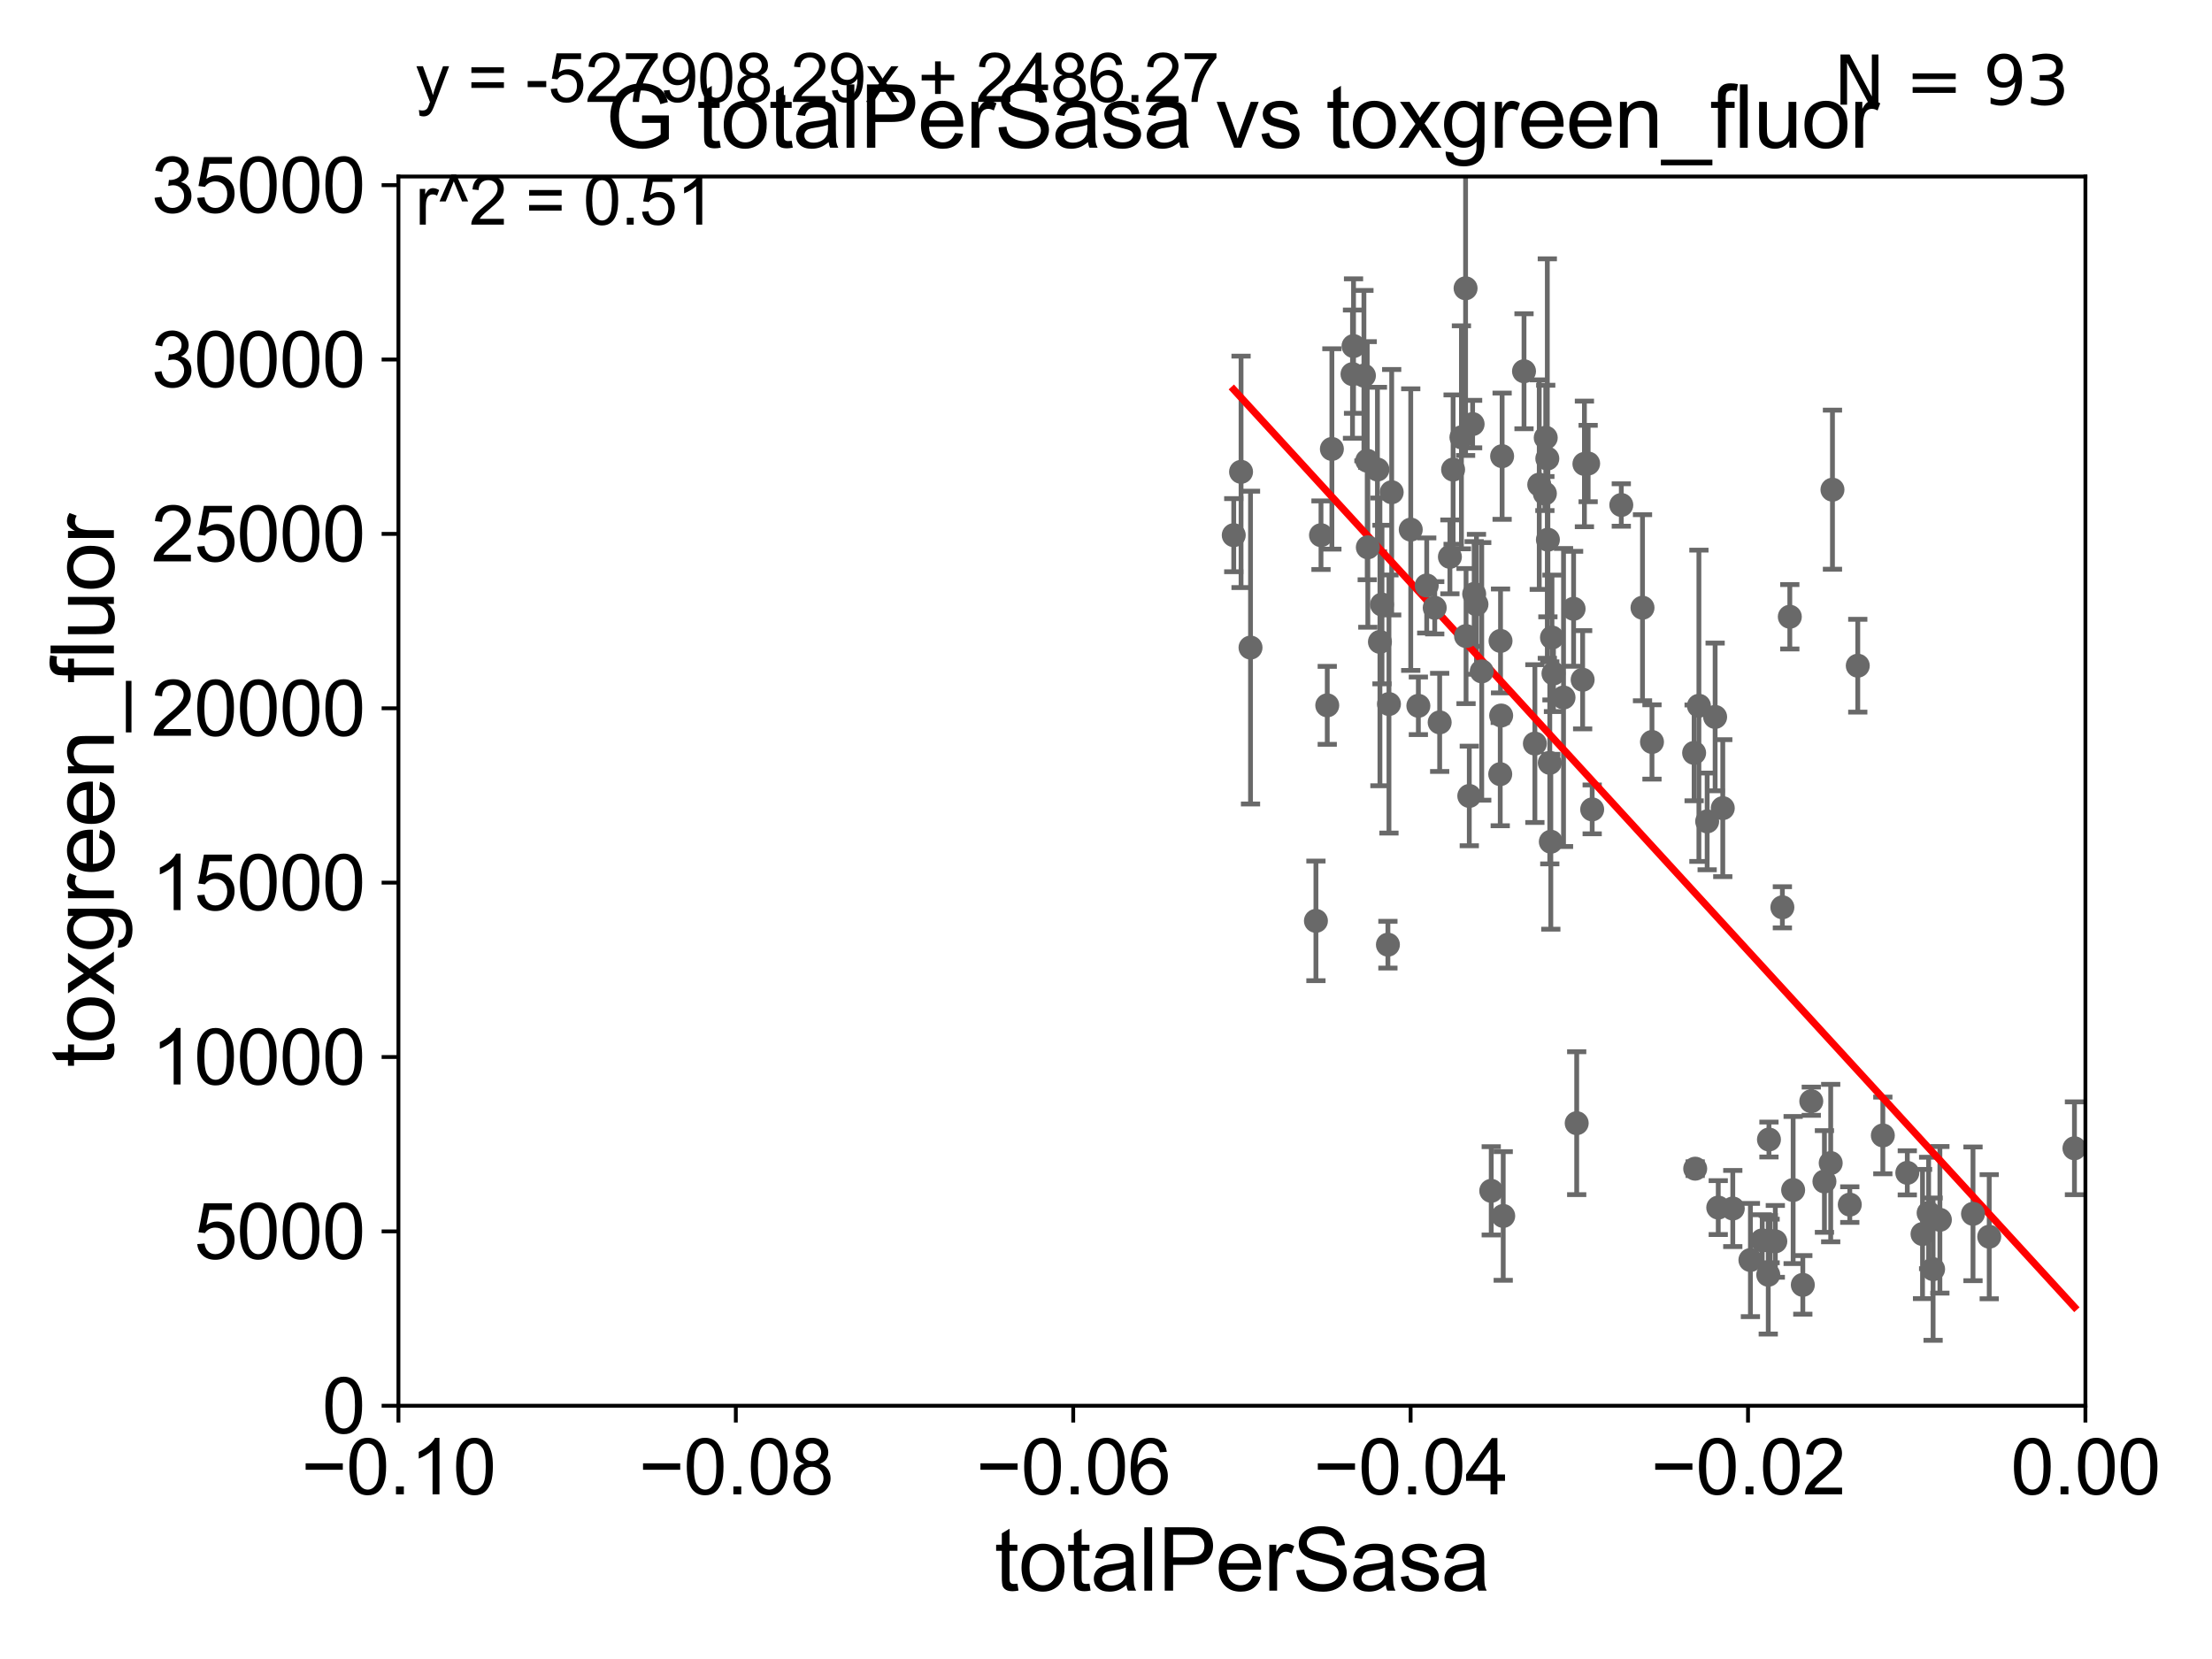 <?xml version="1.0" encoding="utf-8" standalone="no"?>
<!DOCTYPE svg PUBLIC "-//W3C//DTD SVG 1.1//EN"
  "http://www.w3.org/Graphics/SVG/1.1/DTD/svg11.dtd">
<svg xmlns:xlink="http://www.w3.org/1999/xlink" width="460.8pt" height="345.6pt" viewBox="0 0 460.8 345.6" xmlns="http://www.w3.org/2000/svg" version="1.1">
 <defs>
  <style type="text/css">*{stroke-linejoin: round; stroke-linecap: butt}</style>
 </defs>
 <g id="figure_1">
  <g id="patch_1">
   <path d="M 0 345.6 
L 460.8 345.6 
L 460.8 0 
L 0 0 
z
" style="fill: #ffffff"/>
  </g>
  <g id="axes_1">
   <g id="patch_2">
    <path d="M 83 292.84 
L 434.43 292.84 
L 434.43 36.775 
L 83 36.775 
z
" style="fill: #ffffff"/>
   </g>
   <g id="PathCollection_1">
    <defs>
     <path id="m847a52f2b4" d="M 0 1.118 
C 0.297 1.118 0.581 1 0.791 0.791 
C 1 0.581 1.118 0.297 1.118 0 
C 1.118 -0.297 1 -0.581 0.791 -0.791 
C 0.581 -1 0.297 -1.118 0 -1.118 
C -0.297 -1.118 -0.581 -1 -0.791 -0.791 
C -1 -0.581 -1.118 -0.297 -1.118 0 
C -1.118 0.297 -1 0.581 -0.791 0.791 
C -0.581 1 -0.297 1.118 0 1.118 
z
" style="stroke: #696969"/>
    </defs>
    <g clip-path="url(#p7ca805c01c)">
     <use xlink:href="#m847a52f2b4" x="257.013" y="111.488" style="fill: #696969; stroke: #696969"/>
     <use xlink:href="#m847a52f2b4" x="368.505" y="237.384" style="fill: #696969; stroke: #696969"/>
     <use xlink:href="#m847a52f2b4" x="352.917" y="156.841" style="fill: #696969; stroke: #696969"/>
     <use xlink:href="#m847a52f2b4" x="360.971" y="251.754" style="fill: #696969; stroke: #696969"/>
     <use xlink:href="#m847a52f2b4" x="358.885" y="168.352" style="fill: #696969; stroke: #696969"/>
     <use xlink:href="#m847a52f2b4" x="355.632" y="171.111" style="fill: #696969; stroke: #696969"/>
     <use xlink:href="#m847a52f2b4" x="330.839" y="96.559" style="fill: #696969; stroke: #696969"/>
     <use xlink:href="#m847a52f2b4" x="313.149" y="253.305" style="fill: #696969; stroke: #696969"/>
     <use xlink:href="#m847a52f2b4" x="322.849" y="158.912" style="fill: #696969; stroke: #696969"/>
     <use xlink:href="#m847a52f2b4" x="344.138" y="154.566" style="fill: #696969; stroke: #696969"/>
     <use xlink:href="#m847a52f2b4" x="342.164" y="126.6" style="fill: #696969; stroke: #696969"/>
     <use xlink:href="#m847a52f2b4" x="353.914" y="147.023" style="fill: #696969; stroke: #696969"/>
     <use xlink:href="#m847a52f2b4" x="357.293" y="149.352" style="fill: #696969; stroke: #696969"/>
     <use xlink:href="#m847a52f2b4" x="328.455" y="233.98" style="fill: #696969; stroke: #696969"/>
     <use xlink:href="#m847a52f2b4" x="331.681" y="168.611" style="fill: #696969; stroke: #696969"/>
     <use xlink:href="#m847a52f2b4" x="325.711" y="145.302" style="fill: #696969; stroke: #696969"/>
     <use xlink:href="#m847a52f2b4" x="353.141" y="243.457" style="fill: #696969; stroke: #696969"/>
     <use xlink:href="#m847a52f2b4" x="323.064" y="175.35" style="fill: #696969; stroke: #696969"/>
     <use xlink:href="#m847a52f2b4" x="321.827" y="102.813" style="fill: #696969; stroke: #696969"/>
     <use xlink:href="#m847a52f2b4" x="322.334" y="95.527" style="fill: #696969; stroke: #696969"/>
     <use xlink:href="#m847a52f2b4" x="369.831" y="258.602" style="fill: #696969; stroke: #696969"/>
     <use xlink:href="#m847a52f2b4" x="310.651" y="248.073" style="fill: #696969; stroke: #696969"/>
     <use xlink:href="#m847a52f2b4" x="364.643" y="262.487" style="fill: #696969; stroke: #696969"/>
     <use xlink:href="#m847a52f2b4" x="357.943" y="251.563" style="fill: #696969; stroke: #696969"/>
     <use xlink:href="#m847a52f2b4" x="411.013" y="252.864" style="fill: #696969; stroke: #696969"/>
     <use xlink:href="#m847a52f2b4" x="402.701" y="264.388" style="fill: #696969; stroke: #696969"/>
     <use xlink:href="#m847a52f2b4" x="404.114" y="254.109" style="fill: #696969; stroke: #696969"/>
     <use xlink:href="#m847a52f2b4" x="401.768" y="252.683" style="fill: #696969; stroke: #696969"/>
     <use xlink:href="#m847a52f2b4" x="397.326" y="244.324" style="fill: #696969; stroke: #696969"/>
     <use xlink:href="#m847a52f2b4" x="392.229" y="236.533" style="fill: #696969; stroke: #696969"/>
     <use xlink:href="#m847a52f2b4" x="400.498" y="257.071" style="fill: #696969; stroke: #696969"/>
     <use xlink:href="#m847a52f2b4" x="377.322" y="229.401" style="fill: #696969; stroke: #696969"/>
     <use xlink:href="#m847a52f2b4" x="381.369" y="242.287" style="fill: #696969; stroke: #696969"/>
     <use xlink:href="#m847a52f2b4" x="322.004" y="91.187" style="fill: #696969; stroke: #696969"/>
     <use xlink:href="#m847a52f2b4" x="373.543" y="247.906" style="fill: #696969; stroke: #696969"/>
     <use xlink:href="#m847a52f2b4" x="385.344" y="250.94" style="fill: #696969; stroke: #696969"/>
     <use xlink:href="#m847a52f2b4" x="380.062" y="246.119" style="fill: #696969; stroke: #696969"/>
     <use xlink:href="#m847a52f2b4" x="381.736" y="102.009" style="fill: #696969; stroke: #696969"/>
     <use xlink:href="#m847a52f2b4" x="387.008" y="138.677" style="fill: #696969; stroke: #696969"/>
     <use xlink:href="#m847a52f2b4" x="367.101" y="258.394" style="fill: #696969; stroke: #696969"/>
     <use xlink:href="#m847a52f2b4" x="371.301" y="189.009" style="fill: #696969; stroke: #696969"/>
     <use xlink:href="#m847a52f2b4" x="368.743" y="258.514" style="fill: #696969; stroke: #696969"/>
     <use xlink:href="#m847a52f2b4" x="368.359" y="265.558" style="fill: #696969; stroke: #696969"/>
     <use xlink:href="#m847a52f2b4" x="372.851" y="128.481" style="fill: #696969; stroke: #696969"/>
     <use xlink:href="#m847a52f2b4" x="375.559" y="267.665" style="fill: #696969; stroke: #696969"/>
     <use xlink:href="#m847a52f2b4" x="414.392" y="257.63" style="fill: #696969; stroke: #696969"/>
     <use xlink:href="#m847a52f2b4" x="312.588" y="133.517" style="fill: #696969; stroke: #696969"/>
     <use xlink:href="#m847a52f2b4" x="323.305" y="132.803" style="fill: #696969; stroke: #696969"/>
     <use xlink:href="#m847a52f2b4" x="305.308" y="60.054" style="fill: #696969; stroke: #696969"/>
     <use xlink:href="#m847a52f2b4" x="297.214" y="121.968" style="fill: #696969; stroke: #696969"/>
     <use xlink:href="#m847a52f2b4" x="287.466" y="133.718" style="fill: #696969; stroke: #696969"/>
     <use xlink:href="#m847a52f2b4" x="293.884" y="110.328" style="fill: #696969; stroke: #696969"/>
     <use xlink:href="#m847a52f2b4" x="287.893" y="125.939" style="fill: #696969; stroke: #696969"/>
     <use xlink:href="#m847a52f2b4" x="289.914" y="102.541" style="fill: #696969; stroke: #696969"/>
     <use xlink:href="#m847a52f2b4" x="281.966" y="72.091" style="fill: #696969; stroke: #696969"/>
     <use xlink:href="#m847a52f2b4" x="302.709" y="97.821" style="fill: #696969; stroke: #696969"/>
     <use xlink:href="#m847a52f2b4" x="305.406" y="132.506" style="fill: #696969; stroke: #696969"/>
     <use xlink:href="#m847a52f2b4" x="308.672" y="139.863" style="fill: #696969; stroke: #696969"/>
     <use xlink:href="#m847a52f2b4" x="284.131" y="78.252" style="fill: #696969; stroke: #696969"/>
     <use xlink:href="#m847a52f2b4" x="284.944" y="114.019" style="fill: #696969; stroke: #696969"/>
     <use xlink:href="#m847a52f2b4" x="276.492" y="146.936" style="fill: #696969; stroke: #696969"/>
     <use xlink:href="#m847a52f2b4" x="286.944" y="97.813" style="fill: #696969; stroke: #696969"/>
     <use xlink:href="#m847a52f2b4" x="281.752" y="77.939" style="fill: #696969; stroke: #696969"/>
     <use xlink:href="#m847a52f2b4" x="275.188" y="111.489" style="fill: #696969; stroke: #696969"/>
     <use xlink:href="#m847a52f2b4" x="277.456" y="93.526" style="fill: #696969; stroke: #696969"/>
     <use xlink:href="#m847a52f2b4" x="258.534" y="98.294" style="fill: #696969; stroke: #696969"/>
     <use xlink:href="#m847a52f2b4" x="260.506" y="134.903" style="fill: #696969; stroke: #696969"/>
     <use xlink:href="#m847a52f2b4" x="306.08" y="165.812" style="fill: #696969; stroke: #696969"/>
     <use xlink:href="#m847a52f2b4" x="295.471" y="147.034" style="fill: #696969; stroke: #696969"/>
     <use xlink:href="#m847a52f2b4" x="274.132" y="191.837" style="fill: #696969; stroke: #696969"/>
     <use xlink:href="#m847a52f2b4" x="284.819" y="95.974" style="fill: #696969; stroke: #696969"/>
     <use xlink:href="#m847a52f2b4" x="298.879" y="126.613" style="fill: #696969; stroke: #696969"/>
     <use xlink:href="#m847a52f2b4" x="329.694" y="141.604" style="fill: #696969; stroke: #696969"/>
     <use xlink:href="#m847a52f2b4" x="323.616" y="140.303" style="fill: #696969; stroke: #696969"/>
     <use xlink:href="#m847a52f2b4" x="306.773" y="88.345" style="fill: #696969; stroke: #696969"/>
     <use xlink:href="#m847a52f2b4" x="322.456" y="112.428" style="fill: #696969; stroke: #696969"/>
     <use xlink:href="#m847a52f2b4" x="312.526" y="161.27" style="fill: #696969; stroke: #696969"/>
     <use xlink:href="#m847a52f2b4" x="312.72" y="149.058" style="fill: #696969; stroke: #696969"/>
     <use xlink:href="#m847a52f2b4" x="312.92" y="95.033" style="fill: #696969; stroke: #696969"/>
     <use xlink:href="#m847a52f2b4" x="307.097" y="123.73" style="fill: #696969; stroke: #696969"/>
     <use xlink:href="#m847a52f2b4" x="330.064" y="96.642" style="fill: #696969; stroke: #696969"/>
     <use xlink:href="#m847a52f2b4" x="320.654" y="100.959" style="fill: #696969; stroke: #696969"/>
     <use xlink:href="#m847a52f2b4" x="299.91" y="150.485" style="fill: #696969; stroke: #696969"/>
     <use xlink:href="#m847a52f2b4" x="289.127" y="196.793" style="fill: #696969; stroke: #696969"/>
     <use xlink:href="#m847a52f2b4" x="307.575" y="125.886" style="fill: #696969; stroke: #696969"/>
     <use xlink:href="#m847a52f2b4" x="327.81" y="126.822" style="fill: #696969; stroke: #696969"/>
     <use xlink:href="#m847a52f2b4" x="289.346" y="146.662" style="fill: #696969; stroke: #696969"/>
     <use xlink:href="#m847a52f2b4" x="317.48" y="77.339" style="fill: #696969; stroke: #696969"/>
     <use xlink:href="#m847a52f2b4" x="319.744" y="154.9" style="fill: #696969; stroke: #696969"/>
     <use xlink:href="#m847a52f2b4" x="337.746" y="105.2" style="fill: #696969; stroke: #696969"/>
     <use xlink:href="#m847a52f2b4" x="302.042" y="116.005" style="fill: #696969; stroke: #696969"/>
     <use xlink:href="#m847a52f2b4" x="304.442" y="91.102" style="fill: #696969; stroke: #696969"/>
     <use xlink:href="#m847a52f2b4" x="432.147" y="239.207" style="fill: #696969; stroke: #696969"/>
    </g>
   </g>
   <g id="matplotlib.axis_1">
    <g id="xtick_1">
     <g id="line2d_1">
      <defs>
       <path id="m1dc3c550a0" d="M 0 0 
L 0 3.5 
" style="stroke: #000000; stroke-width: 0.8"/>
      </defs>
      <g>
       <use xlink:href="#m1dc3c550a0" x="83" y="292.84" style="stroke: #000000; stroke-width: 0.8"/>
      </g>
     </g>
     <g id="text_1">
      <!-- −0.10 -->
      <g transform="translate(62.759 311.293)scale(0.16 -0.16)">
       <defs>
        <path id="ArialMT-2212" d="M 3381 1997 
L 356 1997 
L 356 2522 
L 3381 2522 
L 3381 1997 
z
" transform="scale(0.016)"/>
        <path id="ArialMT-30" d="M 266 2259 
Q 266 3072 433 3567 
Q 600 4063 929 4331 
Q 1259 4600 1759 4600 
Q 2128 4600 2406 4451 
Q 2684 4303 2865 4023 
Q 3047 3744 3150 3342 
Q 3253 2941 3253 2259 
Q 3253 1453 3087 958 
Q 2922 463 2592 192 
Q 2263 -78 1759 -78 
Q 1097 -78 719 397 
Q 266 969 266 2259 
z
M 844 2259 
Q 844 1131 1108 757 
Q 1372 384 1759 384 
Q 2147 384 2411 759 
Q 2675 1134 2675 2259 
Q 2675 3391 2411 3762 
Q 2147 4134 1753 4134 
Q 1366 4134 1134 3806 
Q 844 3388 844 2259 
z
" transform="scale(0.016)"/>
        <path id="ArialMT-2e" d="M 581 0 
L 581 641 
L 1222 641 
L 1222 0 
L 581 0 
z
" transform="scale(0.016)"/>
        <path id="ArialMT-31" d="M 2384 0 
L 1822 0 
L 1822 3584 
Q 1619 3391 1289 3197 
Q 959 3003 697 2906 
L 697 3450 
Q 1169 3672 1522 3987 
Q 1875 4303 2022 4600 
L 2384 4600 
L 2384 0 
z
" transform="scale(0.016)"/>
       </defs>
       <use xlink:href="#ArialMT-2212"/>
       <use xlink:href="#ArialMT-30" x="58.398"/>
       <use xlink:href="#ArialMT-2e" x="114.014"/>
       <use xlink:href="#ArialMT-31" x="141.797"/>
       <use xlink:href="#ArialMT-30" x="197.412"/>
      </g>
     </g>
    </g>
    <g id="xtick_2">
     <g id="line2d_2">
      <g>
       <use xlink:href="#m1dc3c550a0" x="153.286" y="292.84" style="stroke: #000000; stroke-width: 0.8"/>
      </g>
     </g>
     <g id="text_2">
      <!-- −0.08 -->
      <g transform="translate(133.045 311.293)scale(0.16 -0.16)">
       <defs>
        <path id="ArialMT-38" d="M 1131 2484 
Q 781 2613 612 2850 
Q 444 3088 444 3419 
Q 444 3919 803 4259 
Q 1163 4600 1759 4600 
Q 2359 4600 2725 4251 
Q 3091 3903 3091 3403 
Q 3091 3084 2923 2848 
Q 2756 2613 2416 2484 
Q 2838 2347 3058 2040 
Q 3278 1734 3278 1309 
Q 3278 722 2862 322 
Q 2447 -78 1769 -78 
Q 1091 -78 675 323 
Q 259 725 259 1325 
Q 259 1772 486 2073 
Q 713 2375 1131 2484 
z
M 1019 3438 
Q 1019 3113 1228 2906 
Q 1438 2700 1772 2700 
Q 2097 2700 2305 2904 
Q 2513 3109 2513 3406 
Q 2513 3716 2298 3927 
Q 2084 4138 1766 4138 
Q 1444 4138 1231 3931 
Q 1019 3725 1019 3438 
z
M 838 1322 
Q 838 1081 952 856 
Q 1066 631 1291 507 
Q 1516 384 1775 384 
Q 2178 384 2440 643 
Q 2703 903 2703 1303 
Q 2703 1709 2433 1975 
Q 2163 2241 1756 2241 
Q 1359 2241 1098 1978 
Q 838 1716 838 1322 
z
" transform="scale(0.016)"/>
       </defs>
       <use xlink:href="#ArialMT-2212"/>
       <use xlink:href="#ArialMT-30" x="58.398"/>
       <use xlink:href="#ArialMT-2e" x="114.014"/>
       <use xlink:href="#ArialMT-30" x="141.797"/>
       <use xlink:href="#ArialMT-38" x="197.412"/>
      </g>
     </g>
    </g>
    <g id="xtick_3">
     <g id="line2d_3">
      <g>
       <use xlink:href="#m1dc3c550a0" x="223.572" y="292.84" style="stroke: #000000; stroke-width: 0.8"/>
      </g>
     </g>
     <g id="text_3">
      <!-- −0.06 -->
      <g transform="translate(203.331 311.293)scale(0.16 -0.16)">
       <defs>
        <path id="ArialMT-36" d="M 3184 3459 
L 2625 3416 
Q 2550 3747 2413 3897 
Q 2184 4138 1850 4138 
Q 1581 4138 1378 3988 
Q 1113 3794 959 3422 
Q 806 3050 800 2363 
Q 1003 2672 1297 2822 
Q 1591 2972 1913 2972 
Q 2475 2972 2870 2558 
Q 3266 2144 3266 1488 
Q 3266 1056 3080 686 
Q 2894 316 2569 119 
Q 2244 -78 1831 -78 
Q 1128 -78 684 439 
Q 241 956 241 2144 
Q 241 3472 731 4075 
Q 1159 4600 1884 4600 
Q 2425 4600 2770 4297 
Q 3116 3994 3184 3459 
z
M 888 1484 
Q 888 1194 1011 928 
Q 1134 663 1356 523 
Q 1578 384 1822 384 
Q 2178 384 2434 671 
Q 2691 959 2691 1453 
Q 2691 1928 2437 2201 
Q 2184 2475 1800 2475 
Q 1419 2475 1153 2201 
Q 888 1928 888 1484 
z
" transform="scale(0.016)"/>
       </defs>
       <use xlink:href="#ArialMT-2212"/>
       <use xlink:href="#ArialMT-30" x="58.398"/>
       <use xlink:href="#ArialMT-2e" x="114.014"/>
       <use xlink:href="#ArialMT-30" x="141.797"/>
       <use xlink:href="#ArialMT-36" x="197.412"/>
      </g>
     </g>
    </g>
    <g id="xtick_4">
     <g id="line2d_4">
      <g>
       <use xlink:href="#m1dc3c550a0" x="293.858" y="292.84" style="stroke: #000000; stroke-width: 0.8"/>
      </g>
     </g>
     <g id="text_4">
      <!-- −0.04 -->
      <g transform="translate(273.617 311.293)scale(0.16 -0.16)">
       <defs>
        <path id="ArialMT-34" d="M 2069 0 
L 2069 1097 
L 81 1097 
L 81 1613 
L 2172 4581 
L 2631 4581 
L 2631 1613 
L 3250 1613 
L 3250 1097 
L 2631 1097 
L 2631 0 
L 2069 0 
z
M 2069 1613 
L 2069 3678 
L 634 1613 
L 2069 1613 
z
" transform="scale(0.016)"/>
       </defs>
       <use xlink:href="#ArialMT-2212"/>
       <use xlink:href="#ArialMT-30" x="58.398"/>
       <use xlink:href="#ArialMT-2e" x="114.014"/>
       <use xlink:href="#ArialMT-30" x="141.797"/>
       <use xlink:href="#ArialMT-34" x="197.412"/>
      </g>
     </g>
    </g>
    <g id="xtick_5">
     <g id="line2d_5">
      <g>
       <use xlink:href="#m1dc3c550a0" x="364.144" y="292.84" style="stroke: #000000; stroke-width: 0.8"/>
      </g>
     </g>
     <g id="text_5">
      <!-- −0.02 -->
      <g transform="translate(343.903 311.293)scale(0.16 -0.16)">
       <defs>
        <path id="ArialMT-32" d="M 3222 541 
L 3222 0 
L 194 0 
Q 188 203 259 391 
Q 375 700 629 1000 
Q 884 1300 1366 1694 
Q 2113 2306 2375 2664 
Q 2638 3022 2638 3341 
Q 2638 3675 2398 3904 
Q 2159 4134 1775 4134 
Q 1369 4134 1125 3890 
Q 881 3647 878 3216 
L 300 3275 
Q 359 3922 746 4261 
Q 1134 4600 1788 4600 
Q 2447 4600 2831 4234 
Q 3216 3869 3216 3328 
Q 3216 3053 3103 2787 
Q 2991 2522 2730 2228 
Q 2469 1934 1863 1422 
Q 1356 997 1212 845 
Q 1069 694 975 541 
L 3222 541 
z
" transform="scale(0.016)"/>
       </defs>
       <use xlink:href="#ArialMT-2212"/>
       <use xlink:href="#ArialMT-30" x="58.398"/>
       <use xlink:href="#ArialMT-2e" x="114.014"/>
       <use xlink:href="#ArialMT-30" x="141.797"/>
       <use xlink:href="#ArialMT-32" x="197.412"/>
      </g>
     </g>
    </g>
    <g id="xtick_6">
     <g id="line2d_6">
      <g>
       <use xlink:href="#m1dc3c550a0" x="434.43" y="292.84" style="stroke: #000000; stroke-width: 0.8"/>
      </g>
     </g>
     <g id="text_6">
      <!-- 0.00 -->
      <g transform="translate(418.861 311.293)scale(0.16 -0.16)">
       <use xlink:href="#ArialMT-30"/>
       <use xlink:href="#ArialMT-2e" x="55.615"/>
       <use xlink:href="#ArialMT-30" x="83.398"/>
       <use xlink:href="#ArialMT-30" x="139.014"/>
      </g>
     </g>
    </g>
    <g id="text_7">
     <!-- totalPerSasa -->
     <g transform="translate(207.187 331.357)scale(0.18 -0.18)">
      <defs>
       <path id="ArialMT-74" d="M 1650 503 
L 1731 6 
Q 1494 -44 1306 -44 
Q 1000 -44 831 53 
Q 663 150 594 308 
Q 525 466 525 972 
L 525 2881 
L 113 2881 
L 113 3319 
L 525 3319 
L 525 4141 
L 1084 4478 
L 1084 3319 
L 1650 3319 
L 1650 2881 
L 1084 2881 
L 1084 941 
Q 1084 700 1114 631 
Q 1144 563 1211 522 
Q 1278 481 1403 481 
Q 1497 481 1650 503 
z
" transform="scale(0.016)"/>
       <path id="ArialMT-6f" d="M 213 1659 
Q 213 2581 725 3025 
Q 1153 3394 1769 3394 
Q 2453 3394 2887 2945 
Q 3322 2497 3322 1706 
Q 3322 1066 3130 698 
Q 2938 331 2570 128 
Q 2203 -75 1769 -75 
Q 1072 -75 642 372 
Q 213 819 213 1659 
z
M 791 1659 
Q 791 1022 1069 705 
Q 1347 388 1769 388 
Q 2188 388 2466 706 
Q 2744 1025 2744 1678 
Q 2744 2294 2464 2611 
Q 2184 2928 1769 2928 
Q 1347 2928 1069 2612 
Q 791 2297 791 1659 
z
" transform="scale(0.016)"/>
       <path id="ArialMT-61" d="M 2588 409 
Q 2275 144 1986 34 
Q 1697 -75 1366 -75 
Q 819 -75 525 192 
Q 231 459 231 875 
Q 231 1119 342 1320 
Q 453 1522 633 1644 
Q 813 1766 1038 1828 
Q 1203 1872 1538 1913 
Q 2219 1994 2541 2106 
Q 2544 2222 2544 2253 
Q 2544 2597 2384 2738 
Q 2169 2928 1744 2928 
Q 1347 2928 1158 2789 
Q 969 2650 878 2297 
L 328 2372 
Q 403 2725 575 2942 
Q 747 3159 1072 3276 
Q 1397 3394 1825 3394 
Q 2250 3394 2515 3294 
Q 2781 3194 2906 3042 
Q 3031 2891 3081 2659 
Q 3109 2516 3109 2141 
L 3109 1391 
Q 3109 606 3145 398 
Q 3181 191 3288 0 
L 2700 0 
Q 2613 175 2588 409 
z
M 2541 1666 
Q 2234 1541 1622 1453 
Q 1275 1403 1131 1340 
Q 988 1278 909 1158 
Q 831 1038 831 891 
Q 831 666 1001 516 
Q 1172 366 1500 366 
Q 1825 366 2078 508 
Q 2331 650 2450 897 
Q 2541 1088 2541 1459 
L 2541 1666 
z
" transform="scale(0.016)"/>
       <path id="ArialMT-6c" d="M 409 0 
L 409 4581 
L 972 4581 
L 972 0 
L 409 0 
z
" transform="scale(0.016)"/>
       <path id="ArialMT-50" d="M 494 0 
L 494 4581 
L 2222 4581 
Q 2678 4581 2919 4538 
Q 3256 4481 3484 4323 
Q 3713 4166 3852 3881 
Q 3991 3597 3991 3256 
Q 3991 2672 3619 2267 
Q 3247 1863 2275 1863 
L 1100 1863 
L 1100 0 
L 494 0 
z
M 1100 2403 
L 2284 2403 
Q 2872 2403 3119 2622 
Q 3366 2841 3366 3238 
Q 3366 3525 3220 3729 
Q 3075 3934 2838 4000 
Q 2684 4041 2272 4041 
L 1100 4041 
L 1100 2403 
z
" transform="scale(0.016)"/>
       <path id="ArialMT-65" d="M 2694 1069 
L 3275 997 
Q 3138 488 2766 206 
Q 2394 -75 1816 -75 
Q 1088 -75 661 373 
Q 234 822 234 1631 
Q 234 2469 665 2931 
Q 1097 3394 1784 3394 
Q 2450 3394 2872 2941 
Q 3294 2488 3294 1666 
Q 3294 1616 3291 1516 
L 816 1516 
Q 847 969 1125 678 
Q 1403 388 1819 388 
Q 2128 388 2347 550 
Q 2566 713 2694 1069 
z
M 847 1978 
L 2700 1978 
Q 2663 2397 2488 2606 
Q 2219 2931 1791 2931 
Q 1403 2931 1139 2672 
Q 875 2413 847 1978 
z
" transform="scale(0.016)"/>
       <path id="ArialMT-72" d="M 416 0 
L 416 3319 
L 922 3319 
L 922 2816 
Q 1116 3169 1280 3281 
Q 1444 3394 1641 3394 
Q 1925 3394 2219 3213 
L 2025 2691 
Q 1819 2813 1613 2813 
Q 1428 2813 1281 2702 
Q 1134 2591 1072 2394 
Q 978 2094 978 1738 
L 978 0 
L 416 0 
z
" transform="scale(0.016)"/>
       <path id="ArialMT-53" d="M 288 1472 
L 859 1522 
Q 900 1178 1048 958 
Q 1197 738 1509 602 
Q 1822 466 2213 466 
Q 2559 466 2825 569 
Q 3091 672 3220 851 
Q 3350 1031 3350 1244 
Q 3350 1459 3225 1620 
Q 3100 1781 2813 1891 
Q 2628 1963 1997 2114 
Q 1366 2266 1113 2400 
Q 784 2572 623 2826 
Q 463 3081 463 3397 
Q 463 3744 659 4045 
Q 856 4347 1234 4503 
Q 1613 4659 2075 4659 
Q 2584 4659 2973 4495 
Q 3363 4331 3572 4012 
Q 3781 3694 3797 3291 
L 3216 3247 
Q 3169 3681 2898 3903 
Q 2628 4125 2100 4125 
Q 1550 4125 1298 3923 
Q 1047 3722 1047 3438 
Q 1047 3191 1225 3031 
Q 1400 2872 2139 2705 
Q 2878 2538 3153 2413 
Q 3553 2228 3743 1945 
Q 3934 1663 3934 1294 
Q 3934 928 3725 604 
Q 3516 281 3123 101 
Q 2731 -78 2241 -78 
Q 1619 -78 1198 103 
Q 778 284 539 648 
Q 300 1013 288 1472 
z
" transform="scale(0.016)"/>
       <path id="ArialMT-73" d="M 197 991 
L 753 1078 
Q 800 744 1014 566 
Q 1228 388 1613 388 
Q 2000 388 2187 545 
Q 2375 703 2375 916 
Q 2375 1106 2209 1216 
Q 2094 1291 1634 1406 
Q 1016 1563 777 1677 
Q 538 1791 414 1992 
Q 291 2194 291 2438 
Q 291 2659 392 2848 
Q 494 3038 669 3163 
Q 800 3259 1026 3326 
Q 1253 3394 1513 3394 
Q 1903 3394 2198 3281 
Q 2494 3169 2634 2976 
Q 2775 2784 2828 2463 
L 2278 2388 
Q 2241 2644 2061 2787 
Q 1881 2931 1553 2931 
Q 1166 2931 1000 2803 
Q 834 2675 834 2503 
Q 834 2394 903 2306 
Q 972 2216 1119 2156 
Q 1203 2125 1616 2013 
Q 2213 1853 2448 1751 
Q 2684 1650 2818 1456 
Q 2953 1263 2953 975 
Q 2953 694 2789 445 
Q 2625 197 2315 61 
Q 2006 -75 1616 -75 
Q 969 -75 630 194 
Q 291 463 197 991 
z
" transform="scale(0.016)"/>
      </defs>
      <use xlink:href="#ArialMT-74"/>
      <use xlink:href="#ArialMT-6f" x="27.783"/>
      <use xlink:href="#ArialMT-74" x="83.398"/>
      <use xlink:href="#ArialMT-61" x="111.182"/>
      <use xlink:href="#ArialMT-6c" x="166.797"/>
      <use xlink:href="#ArialMT-50" x="189.014"/>
      <use xlink:href="#ArialMT-65" x="255.713"/>
      <use xlink:href="#ArialMT-72" x="311.328"/>
      <use xlink:href="#ArialMT-53" x="344.629"/>
      <use xlink:href="#ArialMT-61" x="411.328"/>
      <use xlink:href="#ArialMT-73" x="466.943"/>
      <use xlink:href="#ArialMT-61" x="516.943"/>
     </g>
    </g>
   </g>
   <g id="matplotlib.axis_2">
    <g id="ytick_1">
     <g id="line2d_7">
      <defs>
       <path id="m2d7dbbc3e9" d="M 0 0 
L -3.5 0 
" style="stroke: #000000; stroke-width: 0.8"/>
      </defs>
      <g>
       <use xlink:href="#m2d7dbbc3e9" x="83" y="292.84" style="stroke: #000000; stroke-width: 0.8"/>
      </g>
     </g>
     <g id="text_8">
      <!-- 0 -->
      <g transform="translate(67.103 298.566)scale(0.16 -0.16)">
       <use xlink:href="#ArialMT-30"/>
      </g>
     </g>
    </g>
    <g id="ytick_2">
     <g id="line2d_8">
      <g>
       <use xlink:href="#m2d7dbbc3e9" x="83" y="256.516" style="stroke: #000000; stroke-width: 0.8"/>
      </g>
     </g>
     <g id="text_9">
      <!-- 5000 -->
      <g transform="translate(40.41 262.242)scale(0.16 -0.16)">
       <defs>
        <path id="ArialMT-35" d="M 266 1200 
L 856 1250 
Q 922 819 1161 601 
Q 1400 384 1738 384 
Q 2144 384 2425 690 
Q 2706 997 2706 1503 
Q 2706 1984 2436 2262 
Q 2166 2541 1728 2541 
Q 1456 2541 1237 2417 
Q 1019 2294 894 2097 
L 366 2166 
L 809 4519 
L 3088 4519 
L 3088 3981 
L 1259 3981 
L 1013 2750 
Q 1425 3038 1878 3038 
Q 2478 3038 2890 2622 
Q 3303 2206 3303 1553 
Q 3303 931 2941 478 
Q 2500 -78 1738 -78 
Q 1113 -78 717 272 
Q 322 622 266 1200 
z
" transform="scale(0.016)"/>
       </defs>
       <use xlink:href="#ArialMT-35"/>
       <use xlink:href="#ArialMT-30" x="55.615"/>
       <use xlink:href="#ArialMT-30" x="111.23"/>
       <use xlink:href="#ArialMT-30" x="166.846"/>
      </g>
     </g>
    </g>
    <g id="ytick_3">
     <g id="line2d_9">
      <g>
       <use xlink:href="#m2d7dbbc3e9" x="83" y="220.192" style="stroke: #000000; stroke-width: 0.8"/>
      </g>
     </g>
     <g id="text_10">
      <!-- 10000 -->
      <g transform="translate(31.512 225.918)scale(0.16 -0.16)">
       <use xlink:href="#ArialMT-31"/>
       <use xlink:href="#ArialMT-30" x="55.615"/>
       <use xlink:href="#ArialMT-30" x="111.23"/>
       <use xlink:href="#ArialMT-30" x="166.846"/>
       <use xlink:href="#ArialMT-30" x="222.461"/>
      </g>
     </g>
    </g>
    <g id="ytick_4">
     <g id="line2d_10">
      <g>
       <use xlink:href="#m2d7dbbc3e9" x="83" y="183.867" style="stroke: #000000; stroke-width: 0.8"/>
      </g>
     </g>
     <g id="text_11">
      <!-- 15000 -->
      <g transform="translate(31.512 189.594)scale(0.16 -0.16)">
       <use xlink:href="#ArialMT-31"/>
       <use xlink:href="#ArialMT-35" x="55.615"/>
       <use xlink:href="#ArialMT-30" x="111.23"/>
       <use xlink:href="#ArialMT-30" x="166.846"/>
       <use xlink:href="#ArialMT-30" x="222.461"/>
      </g>
     </g>
    </g>
    <g id="ytick_5">
     <g id="line2d_11">
      <g>
       <use xlink:href="#m2d7dbbc3e9" x="83" y="147.543" style="stroke: #000000; stroke-width: 0.8"/>
      </g>
     </g>
     <g id="text_12">
      <!-- 20000 -->
      <g transform="translate(31.512 153.27)scale(0.16 -0.16)">
       <use xlink:href="#ArialMT-32"/>
       <use xlink:href="#ArialMT-30" x="55.615"/>
       <use xlink:href="#ArialMT-30" x="111.23"/>
       <use xlink:href="#ArialMT-30" x="166.846"/>
       <use xlink:href="#ArialMT-30" x="222.461"/>
      </g>
     </g>
    </g>
    <g id="ytick_6">
     <g id="line2d_12">
      <g>
       <use xlink:href="#m2d7dbbc3e9" x="83" y="111.219" style="stroke: #000000; stroke-width: 0.8"/>
      </g>
     </g>
     <g id="text_13">
      <!-- 25000 -->
      <g transform="translate(31.512 116.945)scale(0.16 -0.16)">
       <use xlink:href="#ArialMT-32"/>
       <use xlink:href="#ArialMT-35" x="55.615"/>
       <use xlink:href="#ArialMT-30" x="111.23"/>
       <use xlink:href="#ArialMT-30" x="166.846"/>
       <use xlink:href="#ArialMT-30" x="222.461"/>
      </g>
     </g>
    </g>
    <g id="ytick_7">
     <g id="line2d_13">
      <g>
       <use xlink:href="#m2d7dbbc3e9" x="83" y="74.895" style="stroke: #000000; stroke-width: 0.8"/>
      </g>
     </g>
     <g id="text_14">
      <!-- 30000 -->
      <g transform="translate(31.512 80.621)scale(0.16 -0.16)">
       <defs>
        <path id="ArialMT-33" d="M 269 1209 
L 831 1284 
Q 928 806 1161 595 
Q 1394 384 1728 384 
Q 2125 384 2398 659 
Q 2672 934 2672 1341 
Q 2672 1728 2419 1979 
Q 2166 2231 1775 2231 
Q 1616 2231 1378 2169 
L 1441 2663 
Q 1497 2656 1531 2656 
Q 1891 2656 2178 2843 
Q 2466 3031 2466 3422 
Q 2466 3731 2256 3934 
Q 2047 4138 1716 4138 
Q 1388 4138 1169 3931 
Q 950 3725 888 3313 
L 325 3413 
Q 428 3978 793 4289 
Q 1159 4600 1703 4600 
Q 2078 4600 2393 4439 
Q 2709 4278 2876 4000 
Q 3044 3722 3044 3409 
Q 3044 3113 2884 2869 
Q 2725 2625 2413 2481 
Q 2819 2388 3044 2092 
Q 3269 1797 3269 1353 
Q 3269 753 2831 336 
Q 2394 -81 1725 -81 
Q 1122 -81 723 278 
Q 325 638 269 1209 
z
" transform="scale(0.016)"/>
       </defs>
       <use xlink:href="#ArialMT-33"/>
       <use xlink:href="#ArialMT-30" x="55.615"/>
       <use xlink:href="#ArialMT-30" x="111.23"/>
       <use xlink:href="#ArialMT-30" x="166.846"/>
       <use xlink:href="#ArialMT-30" x="222.461"/>
      </g>
     </g>
    </g>
    <g id="ytick_8">
     <g id="line2d_14">
      <g>
       <use xlink:href="#m2d7dbbc3e9" x="83" y="38.571" style="stroke: #000000; stroke-width: 0.8"/>
      </g>
     </g>
     <g id="text_15">
      <!-- 35000 -->
      <g transform="translate(31.512 44.297)scale(0.16 -0.16)">
       <use xlink:href="#ArialMT-33"/>
       <use xlink:href="#ArialMT-35" x="55.615"/>
       <use xlink:href="#ArialMT-30" x="111.23"/>
       <use xlink:href="#ArialMT-30" x="166.846"/>
       <use xlink:href="#ArialMT-30" x="222.461"/>
      </g>
     </g>
    </g>
    <g id="text_16">
     <!-- toxgreen_fluor -->
     <g transform="translate(23.724 222.34)rotate(-90)scale(0.18 -0.18)">
      <defs>
       <path id="ArialMT-78" d="M 47 0 
L 1259 1725 
L 138 3319 
L 841 3319 
L 1350 2541 
Q 1494 2319 1581 2169 
Q 1719 2375 1834 2534 
L 2394 3319 
L 3066 3319 
L 1919 1756 
L 3153 0 
L 2463 0 
L 1781 1031 
L 1600 1309 
L 728 0 
L 47 0 
z
" transform="scale(0.016)"/>
       <path id="ArialMT-67" d="M 319 -275 
L 866 -356 
Q 900 -609 1056 -725 
Q 1266 -881 1628 -881 
Q 2019 -881 2231 -725 
Q 2444 -569 2519 -288 
Q 2563 -116 2559 434 
Q 2191 0 1641 0 
Q 956 0 581 494 
Q 206 988 206 1678 
Q 206 2153 378 2554 
Q 550 2956 876 3175 
Q 1203 3394 1644 3394 
Q 2231 3394 2613 2919 
L 2613 3319 
L 3131 3319 
L 3131 450 
Q 3131 -325 2973 -648 
Q 2816 -972 2473 -1159 
Q 2131 -1347 1631 -1347 
Q 1038 -1347 672 -1080 
Q 306 -813 319 -275 
z
M 784 1719 
Q 784 1066 1043 766 
Q 1303 466 1694 466 
Q 2081 466 2343 764 
Q 2606 1063 2606 1700 
Q 2606 2309 2336 2618 
Q 2066 2928 1684 2928 
Q 1309 2928 1046 2623 
Q 784 2319 784 1719 
z
" transform="scale(0.016)"/>
       <path id="ArialMT-6e" d="M 422 0 
L 422 3319 
L 928 3319 
L 928 2847 
Q 1294 3394 1984 3394 
Q 2284 3394 2536 3286 
Q 2788 3178 2913 3003 
Q 3038 2828 3088 2588 
Q 3119 2431 3119 2041 
L 3119 0 
L 2556 0 
L 2556 2019 
Q 2556 2363 2490 2533 
Q 2425 2703 2258 2804 
Q 2091 2906 1866 2906 
Q 1506 2906 1245 2678 
Q 984 2450 984 1813 
L 984 0 
L 422 0 
z
" transform="scale(0.016)"/>
       <path id="ArialMT-5f" d="M -97 -1272 
L -97 -866 
L 3631 -866 
L 3631 -1272 
L -97 -1272 
z
" transform="scale(0.016)"/>
       <path id="ArialMT-66" d="M 556 0 
L 556 2881 
L 59 2881 
L 59 3319 
L 556 3319 
L 556 3672 
Q 556 4006 616 4169 
Q 697 4388 901 4523 
Q 1106 4659 1475 4659 
Q 1713 4659 2000 4603 
L 1916 4113 
Q 1741 4144 1584 4144 
Q 1328 4144 1222 4034 
Q 1116 3925 1116 3625 
L 1116 3319 
L 1763 3319 
L 1763 2881 
L 1116 2881 
L 1116 0 
L 556 0 
z
" transform="scale(0.016)"/>
       <path id="ArialMT-75" d="M 2597 0 
L 2597 488 
Q 2209 -75 1544 -75 
Q 1250 -75 995 37 
Q 741 150 617 320 
Q 494 491 444 738 
Q 409 903 409 1263 
L 409 3319 
L 972 3319 
L 972 1478 
Q 972 1038 1006 884 
Q 1059 663 1231 536 
Q 1403 409 1656 409 
Q 1909 409 2131 539 
Q 2353 669 2445 892 
Q 2538 1116 2538 1541 
L 2538 3319 
L 3100 3319 
L 3100 0 
L 2597 0 
z
" transform="scale(0.016)"/>
      </defs>
      <use xlink:href="#ArialMT-74"/>
      <use xlink:href="#ArialMT-6f" x="27.783"/>
      <use xlink:href="#ArialMT-78" x="83.398"/>
      <use xlink:href="#ArialMT-67" x="133.398"/>
      <use xlink:href="#ArialMT-72" x="189.014"/>
      <use xlink:href="#ArialMT-65" x="222.314"/>
      <use xlink:href="#ArialMT-65" x="277.93"/>
      <use xlink:href="#ArialMT-6e" x="333.545"/>
      <use xlink:href="#ArialMT-5f" x="389.16"/>
      <use xlink:href="#ArialMT-66" x="444.775"/>
      <use xlink:href="#ArialMT-6c" x="472.559"/>
      <use xlink:href="#ArialMT-75" x="494.775"/>
      <use xlink:href="#ArialMT-6f" x="550.391"/>
      <use xlink:href="#ArialMT-72" x="606.006"/>
     </g>
    </g>
   </g>
   <g id="LineCollection_1">
    <path d="M 257.013 119.104 
L 257.013 103.872 
" clip-path="url(#p7ca805c01c)" style="fill: none; stroke: #696969"/>
    <path d="M 368.505 241.022 
L 368.505 233.746 
" clip-path="url(#p7ca805c01c)" style="fill: none; stroke: #696969"/>
    <path d="M 352.917 166.82 
L 352.917 146.861 
" clip-path="url(#p7ca805c01c)" style="fill: none; stroke: #696969"/>
    <path d="M 360.971 259.681 
L 360.971 243.828 
" clip-path="url(#p7ca805c01c)" style="fill: none; stroke: #696969"/>
    <path d="M 358.885 182.619 
L 358.885 154.085 
" clip-path="url(#p7ca805c01c)" style="fill: none; stroke: #696969"/>
    <path d="M 355.632 181.185 
L 355.632 161.038 
" clip-path="url(#p7ca805c01c)" style="fill: none; stroke: #696969"/>
    <path d="M 330.839 104.514 
L 330.839 88.603 
" clip-path="url(#p7ca805c01c)" style="fill: none; stroke: #696969"/>
    <path d="M 313.149 266.708 
L 313.149 239.903 
" clip-path="url(#p7ca805c01c)" style="fill: none; stroke: #696969"/>
    <path d="M 322.849 179.961 
L 322.849 137.862 
" clip-path="url(#p7ca805c01c)" style="fill: none; stroke: #696969"/>
    <path d="M 344.138 162.307 
L 344.138 146.825 
" clip-path="url(#p7ca805c01c)" style="fill: none; stroke: #696969"/>
    <path d="M 342.164 145.98 
L 342.164 107.219 
" clip-path="url(#p7ca805c01c)" style="fill: none; stroke: #696969"/>
    <path d="M 353.914 179.444 
L 353.914 114.602 
" clip-path="url(#p7ca805c01c)" style="fill: none; stroke: #696969"/>
    <path d="M 357.293 164.74 
L 357.293 133.965 
" clip-path="url(#p7ca805c01c)" style="fill: none; stroke: #696969"/>
    <path d="M 328.455 248.866 
L 328.455 219.094 
" clip-path="url(#p7ca805c01c)" style="fill: none; stroke: #696969"/>
    <path d="M 331.681 173.7 
L 331.681 163.522 
" clip-path="url(#p7ca805c01c)" style="fill: none; stroke: #696969"/>
    <path d="M 325.711 176.343 
L 325.711 114.261 
" clip-path="url(#p7ca805c01c)" style="fill: none; stroke: #696969"/>
    <path d="M 353.141 244.889 
L 353.141 242.025 
" clip-path="url(#p7ca805c01c)" style="fill: none; stroke: #696969"/>
    <path d="M 323.064 193.565 
L 323.064 157.135 
" clip-path="url(#p7ca805c01c)" style="fill: none; stroke: #696969"/>
    <path d="M 321.827 106.356 
L 321.827 99.27 
" clip-path="url(#p7ca805c01c)" style="fill: none; stroke: #696969"/>
    <path d="M 322.334 137.134 
L 322.334 53.92 
" clip-path="url(#p7ca805c01c)" style="fill: none; stroke: #696969"/>
    <path d="M 369.831 266.076 
L 369.831 251.127 
" clip-path="url(#p7ca805c01c)" style="fill: none; stroke: #696969"/>
    <path d="M 310.651 257.271 
L 310.651 238.876 
" clip-path="url(#p7ca805c01c)" style="fill: none; stroke: #696969"/>
    <path d="M 364.643 274.279 
L 364.643 250.695 
" clip-path="url(#p7ca805c01c)" style="fill: none; stroke: #696969"/>
    <path d="M 357.943 257.174 
L 357.943 245.952 
" clip-path="url(#p7ca805c01c)" style="fill: none; stroke: #696969"/>
    <path d="M 411.013 266.794 
L 411.013 238.933 
" clip-path="url(#p7ca805c01c)" style="fill: none; stroke: #696969"/>
    <path d="M 402.701 279.209 
L 402.701 249.566 
" clip-path="url(#p7ca805c01c)" style="fill: none; stroke: #696969"/>
    <path d="M 404.114 269.377 
L 404.114 238.84 
" clip-path="url(#p7ca805c01c)" style="fill: none; stroke: #696969"/>
    <path d="M 401.768 264.289 
L 401.768 241.076 
" clip-path="url(#p7ca805c01c)" style="fill: none; stroke: #696969"/>
    <path d="M 397.326 248.92 
L 397.326 239.727 
" clip-path="url(#p7ca805c01c)" style="fill: none; stroke: #696969"/>
    <path d="M 392.229 244.521 
L 392.229 228.545 
" clip-path="url(#p7ca805c01c)" style="fill: none; stroke: #696969"/>
    <path d="M 400.498 270.53 
L 400.498 243.611 
" clip-path="url(#p7ca805c01c)" style="fill: none; stroke: #696969"/>
    <path d="M 377.322 232.34 
L 377.322 226.463 
" clip-path="url(#p7ca805c01c)" style="fill: none; stroke: #696969"/>
    <path d="M 381.369 258.685 
L 381.369 225.89 
" clip-path="url(#p7ca805c01c)" style="fill: none; stroke: #696969"/>
    <path d="M 322.004 102.122 
L 322.004 80.251 
" clip-path="url(#p7ca805c01c)" style="fill: none; stroke: #696969"/>
    <path d="M 373.543 263.231 
L 373.543 232.581 
" clip-path="url(#p7ca805c01c)" style="fill: none; stroke: #696969"/>
    <path d="M 385.344 254.647 
L 385.344 247.232 
" clip-path="url(#p7ca805c01c)" style="fill: none; stroke: #696969"/>
    <path d="M 380.062 256.711 
L 380.062 235.527 
" clip-path="url(#p7ca805c01c)" style="fill: none; stroke: #696969"/>
    <path d="M 381.736 118.578 
L 381.736 85.439 
" clip-path="url(#p7ca805c01c)" style="fill: none; stroke: #696969"/>
    <path d="M 387.008 148.344 
L 387.008 129.01 
" clip-path="url(#p7ca805c01c)" style="fill: none; stroke: #696969"/>
    <path d="M 367.101 263.737 
L 367.101 253.051 
" clip-path="url(#p7ca805c01c)" style="fill: none; stroke: #696969"/>
    <path d="M 371.301 193.298 
L 371.301 184.72 
" clip-path="url(#p7ca805c01c)" style="fill: none; stroke: #696969"/>
    <path d="M 368.743 263.053 
L 368.743 253.975 
" clip-path="url(#p7ca805c01c)" style="fill: none; stroke: #696969"/>
    <path d="M 368.359 277.906 
L 368.359 253.209 
" clip-path="url(#p7ca805c01c)" style="fill: none; stroke: #696969"/>
    <path d="M 372.851 135.191 
L 372.851 121.772 
" clip-path="url(#p7ca805c01c)" style="fill: none; stroke: #696969"/>
    <path d="M 375.559 273.766 
L 375.559 261.564 
" clip-path="url(#p7ca805c01c)" style="fill: none; stroke: #696969"/>
    <path d="M 414.392 270.559 
L 414.392 244.701 
" clip-path="url(#p7ca805c01c)" style="fill: none; stroke: #696969"/>
    <path d="M 312.588 144.34 
L 312.588 122.694 
" clip-path="url(#p7ca805c01c)" style="fill: none; stroke: #696969"/>
    <path d="M 323.305 145.809 
L 323.305 119.798 
" clip-path="url(#p7ca805c01c)" style="fill: none; stroke: #696969"/>
    <path d="M 305.308 94.883 
L 305.308 25.225 
" clip-path="url(#p7ca805c01c)" style="fill: none; stroke: #696969"/>
    <path d="M 297.214 131.871 
L 297.214 112.064 
" clip-path="url(#p7ca805c01c)" style="fill: none; stroke: #696969"/>
    <path d="M 287.466 163.689 
L 287.466 103.748 
" clip-path="url(#p7ca805c01c)" style="fill: none; stroke: #696969"/>
    <path d="M 293.884 139.658 
L 293.884 80.997 
" clip-path="url(#p7ca805c01c)" style="fill: none; stroke: #696969"/>
    <path d="M 287.893 142.455 
L 287.893 109.423 
" clip-path="url(#p7ca805c01c)" style="fill: none; stroke: #696969"/>
    <path d="M 289.914 128.111 
L 289.914 76.97 
" clip-path="url(#p7ca805c01c)" style="fill: none; stroke: #696969"/>
    <path d="M 281.966 86.098 
L 281.966 58.084 
" clip-path="url(#p7ca805c01c)" style="fill: none; stroke: #696969"/>
    <path d="M 302.709 113.372 
L 302.709 82.269 
" clip-path="url(#p7ca805c01c)" style="fill: none; stroke: #696969"/>
    <path d="M 305.406 146.575 
L 305.406 118.437 
" clip-path="url(#p7ca805c01c)" style="fill: none; stroke: #696969"/>
    <path d="M 308.672 166.691 
L 308.672 113.034 
" clip-path="url(#p7ca805c01c)" style="fill: none; stroke: #696969"/>
    <path d="M 284.131 96.003 
L 284.131 60.5 
" clip-path="url(#p7ca805c01c)" style="fill: none; stroke: #696969"/>
    <path d="M 284.944 130.665 
L 284.944 97.373 
" clip-path="url(#p7ca805c01c)" style="fill: none; stroke: #696969"/>
    <path d="M 276.492 155.054 
L 276.492 138.818 
" clip-path="url(#p7ca805c01c)" style="fill: none; stroke: #696969"/>
    <path d="M 286.944 114.953 
L 286.944 80.673 
" clip-path="url(#p7ca805c01c)" style="fill: none; stroke: #696969"/>
    <path d="M 281.752 91.293 
L 281.752 64.584 
" clip-path="url(#p7ca805c01c)" style="fill: none; stroke: #696969"/>
    <path d="M 275.188 118.631 
L 275.188 104.348 
" clip-path="url(#p7ca805c01c)" style="fill: none; stroke: #696969"/>
    <path d="M 277.456 114.398 
L 277.456 72.653 
" clip-path="url(#p7ca805c01c)" style="fill: none; stroke: #696969"/>
    <path d="M 258.534 122.401 
L 258.534 74.187 
" clip-path="url(#p7ca805c01c)" style="fill: none; stroke: #696969"/>
    <path d="M 260.506 167.484 
L 260.506 102.322 
" clip-path="url(#p7ca805c01c)" style="fill: none; stroke: #696969"/>
    <path d="M 306.08 176.184 
L 306.08 155.44 
" clip-path="url(#p7ca805c01c)" style="fill: none; stroke: #696969"/>
    <path d="M 295.471 153.03 
L 295.471 141.037 
" clip-path="url(#p7ca805c01c)" style="fill: none; stroke: #696969"/>
    <path d="M 274.132 204.296 
L 274.132 179.378 
" clip-path="url(#p7ca805c01c)" style="fill: none; stroke: #696969"/>
    <path d="M 284.819 120.774 
L 284.819 71.173 
" clip-path="url(#p7ca805c01c)" style="fill: none; stroke: #696969"/>
    <path d="M 298.879 132.064 
L 298.879 121.162 
" clip-path="url(#p7ca805c01c)" style="fill: none; stroke: #696969"/>
    <path d="M 329.694 151.839 
L 329.694 131.37 
" clip-path="url(#p7ca805c01c)" style="fill: none; stroke: #696969"/>
    <path d="M 323.616 148.229 
L 323.616 132.377 
" clip-path="url(#p7ca805c01c)" style="fill: none; stroke: #696969"/>
    <path d="M 306.773 93.292 
L 306.773 83.398 
" clip-path="url(#p7ca805c01c)" style="fill: none; stroke: #696969"/>
    <path d="M 322.456 128.494 
L 322.456 96.362 
" clip-path="url(#p7ca805c01c)" style="fill: none; stroke: #696969"/>
    <path d="M 312.526 172.022 
L 312.526 150.517 
" clip-path="url(#p7ca805c01c)" style="fill: none; stroke: #696969"/>
    <path d="M 312.72 149.554 
L 312.72 148.562 
" clip-path="url(#p7ca805c01c)" style="fill: none; stroke: #696969"/>
    <path d="M 312.92 108.182 
L 312.92 81.885 
" clip-path="url(#p7ca805c01c)" style="fill: none; stroke: #696969"/>
    <path d="M 307.097 134.638 
L 307.097 112.821 
" clip-path="url(#p7ca805c01c)" style="fill: none; stroke: #696969"/>
    <path d="M 330.064 109.725 
L 330.064 83.558 
" clip-path="url(#p7ca805c01c)" style="fill: none; stroke: #696969"/>
    <path d="M 320.654 122.78 
L 320.654 79.137 
" clip-path="url(#p7ca805c01c)" style="fill: none; stroke: #696969"/>
    <path d="M 299.91 160.712 
L 299.91 140.258 
" clip-path="url(#p7ca805c01c)" style="fill: none; stroke: #696969"/>
    <path d="M 289.127 201.666 
L 289.127 191.92 
" clip-path="url(#p7ca805c01c)" style="fill: none; stroke: #696969"/>
    <path d="M 307.575 140.457 
L 307.575 111.314 
" clip-path="url(#p7ca805c01c)" style="fill: none; stroke: #696969"/>
    <path d="M 327.81 138.793 
L 327.81 114.851 
" clip-path="url(#p7ca805c01c)" style="fill: none; stroke: #696969"/>
    <path d="M 289.346 173.544 
L 289.346 119.78 
" clip-path="url(#p7ca805c01c)" style="fill: none; stroke: #696969"/>
    <path d="M 317.48 89.318 
L 317.48 65.36 
" clip-path="url(#p7ca805c01c)" style="fill: none; stroke: #696969"/>
    <path d="M 319.744 171.336 
L 319.744 138.463 
" clip-path="url(#p7ca805c01c)" style="fill: none; stroke: #696969"/>
    <path d="M 337.746 109.621 
L 337.746 100.78 
" clip-path="url(#p7ca805c01c)" style="fill: none; stroke: #696969"/>
    <path d="M 302.042 123.696 
L 302.042 108.315 
" clip-path="url(#p7ca805c01c)" style="fill: none; stroke: #696969"/>
    <path d="M 304.442 114.329 
L 304.442 67.876 
" clip-path="url(#p7ca805c01c)" style="fill: none; stroke: #696969"/>
    <path d="M 432.147 248.876 
L 432.147 229.539 
" clip-path="url(#p7ca805c01c)" style="fill: none; stroke: #696969"/>
   </g>
   <g id="line2d_15">
    <defs>
     <path id="m6ec8a9015a" d="M 2 0 
L -2 -0 
" style="stroke: #696969"/>
    </defs>
    <g clip-path="url(#p7ca805c01c)">
     <use xlink:href="#m6ec8a9015a" x="257.013" y="119.104" style="fill: #696969; stroke: #696969"/>
     <use xlink:href="#m6ec8a9015a" x="368.505" y="241.022" style="fill: #696969; stroke: #696969"/>
     <use xlink:href="#m6ec8a9015a" x="352.917" y="166.82" style="fill: #696969; stroke: #696969"/>
     <use xlink:href="#m6ec8a9015a" x="360.971" y="259.681" style="fill: #696969; stroke: #696969"/>
     <use xlink:href="#m6ec8a9015a" x="358.885" y="182.619" style="fill: #696969; stroke: #696969"/>
     <use xlink:href="#m6ec8a9015a" x="355.632" y="181.185" style="fill: #696969; stroke: #696969"/>
     <use xlink:href="#m6ec8a9015a" x="330.839" y="104.514" style="fill: #696969; stroke: #696969"/>
     <use xlink:href="#m6ec8a9015a" x="313.149" y="266.708" style="fill: #696969; stroke: #696969"/>
     <use xlink:href="#m6ec8a9015a" x="322.849" y="179.961" style="fill: #696969; stroke: #696969"/>
     <use xlink:href="#m6ec8a9015a" x="344.138" y="162.307" style="fill: #696969; stroke: #696969"/>
     <use xlink:href="#m6ec8a9015a" x="342.164" y="145.98" style="fill: #696969; stroke: #696969"/>
     <use xlink:href="#m6ec8a9015a" x="353.914" y="179.444" style="fill: #696969; stroke: #696969"/>
     <use xlink:href="#m6ec8a9015a" x="357.293" y="164.74" style="fill: #696969; stroke: #696969"/>
     <use xlink:href="#m6ec8a9015a" x="328.455" y="248.866" style="fill: #696969; stroke: #696969"/>
     <use xlink:href="#m6ec8a9015a" x="331.681" y="173.7" style="fill: #696969; stroke: #696969"/>
     <use xlink:href="#m6ec8a9015a" x="325.711" y="176.343" style="fill: #696969; stroke: #696969"/>
     <use xlink:href="#m6ec8a9015a" x="353.141" y="244.889" style="fill: #696969; stroke: #696969"/>
     <use xlink:href="#m6ec8a9015a" x="323.064" y="193.565" style="fill: #696969; stroke: #696969"/>
     <use xlink:href="#m6ec8a9015a" x="321.827" y="106.356" style="fill: #696969; stroke: #696969"/>
     <use xlink:href="#m6ec8a9015a" x="322.334" y="137.134" style="fill: #696969; stroke: #696969"/>
     <use xlink:href="#m6ec8a9015a" x="369.831" y="266.076" style="fill: #696969; stroke: #696969"/>
     <use xlink:href="#m6ec8a9015a" x="310.651" y="257.271" style="fill: #696969; stroke: #696969"/>
     <use xlink:href="#m6ec8a9015a" x="364.643" y="274.279" style="fill: #696969; stroke: #696969"/>
     <use xlink:href="#m6ec8a9015a" x="357.943" y="257.174" style="fill: #696969; stroke: #696969"/>
     <use xlink:href="#m6ec8a9015a" x="411.013" y="266.794" style="fill: #696969; stroke: #696969"/>
     <use xlink:href="#m6ec8a9015a" x="402.701" y="279.209" style="fill: #696969; stroke: #696969"/>
     <use xlink:href="#m6ec8a9015a" x="404.114" y="269.377" style="fill: #696969; stroke: #696969"/>
     <use xlink:href="#m6ec8a9015a" x="401.768" y="264.289" style="fill: #696969; stroke: #696969"/>
     <use xlink:href="#m6ec8a9015a" x="397.326" y="248.92" style="fill: #696969; stroke: #696969"/>
     <use xlink:href="#m6ec8a9015a" x="392.229" y="244.521" style="fill: #696969; stroke: #696969"/>
     <use xlink:href="#m6ec8a9015a" x="400.498" y="270.53" style="fill: #696969; stroke: #696969"/>
     <use xlink:href="#m6ec8a9015a" x="377.322" y="232.34" style="fill: #696969; stroke: #696969"/>
     <use xlink:href="#m6ec8a9015a" x="381.369" y="258.685" style="fill: #696969; stroke: #696969"/>
     <use xlink:href="#m6ec8a9015a" x="322.004" y="102.122" style="fill: #696969; stroke: #696969"/>
     <use xlink:href="#m6ec8a9015a" x="373.543" y="263.231" style="fill: #696969; stroke: #696969"/>
     <use xlink:href="#m6ec8a9015a" x="385.344" y="254.647" style="fill: #696969; stroke: #696969"/>
     <use xlink:href="#m6ec8a9015a" x="380.062" y="256.711" style="fill: #696969; stroke: #696969"/>
     <use xlink:href="#m6ec8a9015a" x="381.736" y="118.578" style="fill: #696969; stroke: #696969"/>
     <use xlink:href="#m6ec8a9015a" x="387.008" y="148.344" style="fill: #696969; stroke: #696969"/>
     <use xlink:href="#m6ec8a9015a" x="367.101" y="263.737" style="fill: #696969; stroke: #696969"/>
     <use xlink:href="#m6ec8a9015a" x="371.301" y="193.298" style="fill: #696969; stroke: #696969"/>
     <use xlink:href="#m6ec8a9015a" x="368.743" y="263.053" style="fill: #696969; stroke: #696969"/>
     <use xlink:href="#m6ec8a9015a" x="368.359" y="277.906" style="fill: #696969; stroke: #696969"/>
     <use xlink:href="#m6ec8a9015a" x="372.851" y="135.191" style="fill: #696969; stroke: #696969"/>
     <use xlink:href="#m6ec8a9015a" x="375.559" y="273.766" style="fill: #696969; stroke: #696969"/>
     <use xlink:href="#m6ec8a9015a" x="414.392" y="270.559" style="fill: #696969; stroke: #696969"/>
     <use xlink:href="#m6ec8a9015a" x="312.588" y="144.34" style="fill: #696969; stroke: #696969"/>
     <use xlink:href="#m6ec8a9015a" x="323.305" y="145.809" style="fill: #696969; stroke: #696969"/>
     <use xlink:href="#m6ec8a9015a" x="305.308" y="94.883" style="fill: #696969; stroke: #696969"/>
     <use xlink:href="#m6ec8a9015a" x="297.214" y="131.871" style="fill: #696969; stroke: #696969"/>
     <use xlink:href="#m6ec8a9015a" x="287.466" y="163.689" style="fill: #696969; stroke: #696969"/>
     <use xlink:href="#m6ec8a9015a" x="293.884" y="139.658" style="fill: #696969; stroke: #696969"/>
     <use xlink:href="#m6ec8a9015a" x="287.893" y="142.455" style="fill: #696969; stroke: #696969"/>
     <use xlink:href="#m6ec8a9015a" x="289.914" y="128.111" style="fill: #696969; stroke: #696969"/>
     <use xlink:href="#m6ec8a9015a" x="281.966" y="86.098" style="fill: #696969; stroke: #696969"/>
     <use xlink:href="#m6ec8a9015a" x="302.709" y="113.372" style="fill: #696969; stroke: #696969"/>
     <use xlink:href="#m6ec8a9015a" x="305.406" y="146.575" style="fill: #696969; stroke: #696969"/>
     <use xlink:href="#m6ec8a9015a" x="308.672" y="166.691" style="fill: #696969; stroke: #696969"/>
     <use xlink:href="#m6ec8a9015a" x="284.131" y="96.003" style="fill: #696969; stroke: #696969"/>
     <use xlink:href="#m6ec8a9015a" x="284.944" y="130.665" style="fill: #696969; stroke: #696969"/>
     <use xlink:href="#m6ec8a9015a" x="276.492" y="155.054" style="fill: #696969; stroke: #696969"/>
     <use xlink:href="#m6ec8a9015a" x="286.944" y="114.953" style="fill: #696969; stroke: #696969"/>
     <use xlink:href="#m6ec8a9015a" x="281.752" y="91.293" style="fill: #696969; stroke: #696969"/>
     <use xlink:href="#m6ec8a9015a" x="275.188" y="118.631" style="fill: #696969; stroke: #696969"/>
     <use xlink:href="#m6ec8a9015a" x="277.456" y="114.398" style="fill: #696969; stroke: #696969"/>
     <use xlink:href="#m6ec8a9015a" x="258.534" y="122.401" style="fill: #696969; stroke: #696969"/>
     <use xlink:href="#m6ec8a9015a" x="260.506" y="167.484" style="fill: #696969; stroke: #696969"/>
     <use xlink:href="#m6ec8a9015a" x="306.08" y="176.184" style="fill: #696969; stroke: #696969"/>
     <use xlink:href="#m6ec8a9015a" x="295.471" y="153.03" style="fill: #696969; stroke: #696969"/>
     <use xlink:href="#m6ec8a9015a" x="274.132" y="204.296" style="fill: #696969; stroke: #696969"/>
     <use xlink:href="#m6ec8a9015a" x="284.819" y="120.774" style="fill: #696969; stroke: #696969"/>
     <use xlink:href="#m6ec8a9015a" x="298.879" y="132.064" style="fill: #696969; stroke: #696969"/>
     <use xlink:href="#m6ec8a9015a" x="329.694" y="151.839" style="fill: #696969; stroke: #696969"/>
     <use xlink:href="#m6ec8a9015a" x="323.616" y="148.229" style="fill: #696969; stroke: #696969"/>
     <use xlink:href="#m6ec8a9015a" x="306.773" y="93.292" style="fill: #696969; stroke: #696969"/>
     <use xlink:href="#m6ec8a9015a" x="322.456" y="128.494" style="fill: #696969; stroke: #696969"/>
     <use xlink:href="#m6ec8a9015a" x="312.526" y="172.022" style="fill: #696969; stroke: #696969"/>
     <use xlink:href="#m6ec8a9015a" x="312.72" y="149.554" style="fill: #696969; stroke: #696969"/>
     <use xlink:href="#m6ec8a9015a" x="312.92" y="108.182" style="fill: #696969; stroke: #696969"/>
     <use xlink:href="#m6ec8a9015a" x="307.097" y="134.638" style="fill: #696969; stroke: #696969"/>
     <use xlink:href="#m6ec8a9015a" x="330.064" y="109.725" style="fill: #696969; stroke: #696969"/>
     <use xlink:href="#m6ec8a9015a" x="320.654" y="122.78" style="fill: #696969; stroke: #696969"/>
     <use xlink:href="#m6ec8a9015a" x="299.91" y="160.712" style="fill: #696969; stroke: #696969"/>
     <use xlink:href="#m6ec8a9015a" x="289.127" y="201.666" style="fill: #696969; stroke: #696969"/>
     <use xlink:href="#m6ec8a9015a" x="307.575" y="140.457" style="fill: #696969; stroke: #696969"/>
     <use xlink:href="#m6ec8a9015a" x="327.81" y="138.793" style="fill: #696969; stroke: #696969"/>
     <use xlink:href="#m6ec8a9015a" x="289.346" y="173.544" style="fill: #696969; stroke: #696969"/>
     <use xlink:href="#m6ec8a9015a" x="317.48" y="89.318" style="fill: #696969; stroke: #696969"/>
     <use xlink:href="#m6ec8a9015a" x="319.744" y="171.336" style="fill: #696969; stroke: #696969"/>
     <use xlink:href="#m6ec8a9015a" x="337.746" y="109.621" style="fill: #696969; stroke: #696969"/>
     <use xlink:href="#m6ec8a9015a" x="302.042" y="123.696" style="fill: #696969; stroke: #696969"/>
     <use xlink:href="#m6ec8a9015a" x="304.442" y="114.329" style="fill: #696969; stroke: #696969"/>
     <use xlink:href="#m6ec8a9015a" x="432.147" y="248.876" style="fill: #696969; stroke: #696969"/>
    </g>
   </g>
   <g id="line2d_16">
    <g clip-path="url(#p7ca805c01c)">
     <use xlink:href="#m6ec8a9015a" x="257.013" y="103.872" style="fill: #696969; stroke: #696969"/>
     <use xlink:href="#m6ec8a9015a" x="368.505" y="233.746" style="fill: #696969; stroke: #696969"/>
     <use xlink:href="#m6ec8a9015a" x="352.917" y="146.861" style="fill: #696969; stroke: #696969"/>
     <use xlink:href="#m6ec8a9015a" x="360.971" y="243.828" style="fill: #696969; stroke: #696969"/>
     <use xlink:href="#m6ec8a9015a" x="358.885" y="154.085" style="fill: #696969; stroke: #696969"/>
     <use xlink:href="#m6ec8a9015a" x="355.632" y="161.038" style="fill: #696969; stroke: #696969"/>
     <use xlink:href="#m6ec8a9015a" x="330.839" y="88.603" style="fill: #696969; stroke: #696969"/>
     <use xlink:href="#m6ec8a9015a" x="313.149" y="239.903" style="fill: #696969; stroke: #696969"/>
     <use xlink:href="#m6ec8a9015a" x="322.849" y="137.862" style="fill: #696969; stroke: #696969"/>
     <use xlink:href="#m6ec8a9015a" x="344.138" y="146.825" style="fill: #696969; stroke: #696969"/>
     <use xlink:href="#m6ec8a9015a" x="342.164" y="107.219" style="fill: #696969; stroke: #696969"/>
     <use xlink:href="#m6ec8a9015a" x="353.914" y="114.602" style="fill: #696969; stroke: #696969"/>
     <use xlink:href="#m6ec8a9015a" x="357.293" y="133.965" style="fill: #696969; stroke: #696969"/>
     <use xlink:href="#m6ec8a9015a" x="328.455" y="219.094" style="fill: #696969; stroke: #696969"/>
     <use xlink:href="#m6ec8a9015a" x="331.681" y="163.522" style="fill: #696969; stroke: #696969"/>
     <use xlink:href="#m6ec8a9015a" x="325.711" y="114.261" style="fill: #696969; stroke: #696969"/>
     <use xlink:href="#m6ec8a9015a" x="353.141" y="242.025" style="fill: #696969; stroke: #696969"/>
     <use xlink:href="#m6ec8a9015a" x="323.064" y="157.135" style="fill: #696969; stroke: #696969"/>
     <use xlink:href="#m6ec8a9015a" x="321.827" y="99.27" style="fill: #696969; stroke: #696969"/>
     <use xlink:href="#m6ec8a9015a" x="322.334" y="53.92" style="fill: #696969; stroke: #696969"/>
     <use xlink:href="#m6ec8a9015a" x="369.831" y="251.127" style="fill: #696969; stroke: #696969"/>
     <use xlink:href="#m6ec8a9015a" x="310.651" y="238.876" style="fill: #696969; stroke: #696969"/>
     <use xlink:href="#m6ec8a9015a" x="364.643" y="250.695" style="fill: #696969; stroke: #696969"/>
     <use xlink:href="#m6ec8a9015a" x="357.943" y="245.952" style="fill: #696969; stroke: #696969"/>
     <use xlink:href="#m6ec8a9015a" x="411.013" y="238.933" style="fill: #696969; stroke: #696969"/>
     <use xlink:href="#m6ec8a9015a" x="402.701" y="249.566" style="fill: #696969; stroke: #696969"/>
     <use xlink:href="#m6ec8a9015a" x="404.114" y="238.84" style="fill: #696969; stroke: #696969"/>
     <use xlink:href="#m6ec8a9015a" x="401.768" y="241.076" style="fill: #696969; stroke: #696969"/>
     <use xlink:href="#m6ec8a9015a" x="397.326" y="239.727" style="fill: #696969; stroke: #696969"/>
     <use xlink:href="#m6ec8a9015a" x="392.229" y="228.545" style="fill: #696969; stroke: #696969"/>
     <use xlink:href="#m6ec8a9015a" x="400.498" y="243.611" style="fill: #696969; stroke: #696969"/>
     <use xlink:href="#m6ec8a9015a" x="377.322" y="226.463" style="fill: #696969; stroke: #696969"/>
     <use xlink:href="#m6ec8a9015a" x="381.369" y="225.89" style="fill: #696969; stroke: #696969"/>
     <use xlink:href="#m6ec8a9015a" x="322.004" y="80.251" style="fill: #696969; stroke: #696969"/>
     <use xlink:href="#m6ec8a9015a" x="373.543" y="232.581" style="fill: #696969; stroke: #696969"/>
     <use xlink:href="#m6ec8a9015a" x="385.344" y="247.232" style="fill: #696969; stroke: #696969"/>
     <use xlink:href="#m6ec8a9015a" x="380.062" y="235.527" style="fill: #696969; stroke: #696969"/>
     <use xlink:href="#m6ec8a9015a" x="381.736" y="85.439" style="fill: #696969; stroke: #696969"/>
     <use xlink:href="#m6ec8a9015a" x="387.008" y="129.01" style="fill: #696969; stroke: #696969"/>
     <use xlink:href="#m6ec8a9015a" x="367.101" y="253.051" style="fill: #696969; stroke: #696969"/>
     <use xlink:href="#m6ec8a9015a" x="371.301" y="184.72" style="fill: #696969; stroke: #696969"/>
     <use xlink:href="#m6ec8a9015a" x="368.743" y="253.975" style="fill: #696969; stroke: #696969"/>
     <use xlink:href="#m6ec8a9015a" x="368.359" y="253.209" style="fill: #696969; stroke: #696969"/>
     <use xlink:href="#m6ec8a9015a" x="372.851" y="121.772" style="fill: #696969; stroke: #696969"/>
     <use xlink:href="#m6ec8a9015a" x="375.559" y="261.564" style="fill: #696969; stroke: #696969"/>
     <use xlink:href="#m6ec8a9015a" x="414.392" y="244.701" style="fill: #696969; stroke: #696969"/>
     <use xlink:href="#m6ec8a9015a" x="312.588" y="122.694" style="fill: #696969; stroke: #696969"/>
     <use xlink:href="#m6ec8a9015a" x="323.305" y="119.798" style="fill: #696969; stroke: #696969"/>
     <use xlink:href="#m6ec8a9015a" x="305.308" y="25.225" style="fill: #696969; stroke: #696969"/>
     <use xlink:href="#m6ec8a9015a" x="297.214" y="112.064" style="fill: #696969; stroke: #696969"/>
     <use xlink:href="#m6ec8a9015a" x="287.466" y="103.748" style="fill: #696969; stroke: #696969"/>
     <use xlink:href="#m6ec8a9015a" x="293.884" y="80.997" style="fill: #696969; stroke: #696969"/>
     <use xlink:href="#m6ec8a9015a" x="287.893" y="109.423" style="fill: #696969; stroke: #696969"/>
     <use xlink:href="#m6ec8a9015a" x="289.914" y="76.97" style="fill: #696969; stroke: #696969"/>
     <use xlink:href="#m6ec8a9015a" x="281.966" y="58.084" style="fill: #696969; stroke: #696969"/>
     <use xlink:href="#m6ec8a9015a" x="302.709" y="82.269" style="fill: #696969; stroke: #696969"/>
     <use xlink:href="#m6ec8a9015a" x="305.406" y="118.437" style="fill: #696969; stroke: #696969"/>
     <use xlink:href="#m6ec8a9015a" x="308.672" y="113.034" style="fill: #696969; stroke: #696969"/>
     <use xlink:href="#m6ec8a9015a" x="284.131" y="60.5" style="fill: #696969; stroke: #696969"/>
     <use xlink:href="#m6ec8a9015a" x="284.944" y="97.373" style="fill: #696969; stroke: #696969"/>
     <use xlink:href="#m6ec8a9015a" x="276.492" y="138.818" style="fill: #696969; stroke: #696969"/>
     <use xlink:href="#m6ec8a9015a" x="286.944" y="80.673" style="fill: #696969; stroke: #696969"/>
     <use xlink:href="#m6ec8a9015a" x="281.752" y="64.584" style="fill: #696969; stroke: #696969"/>
     <use xlink:href="#m6ec8a9015a" x="275.188" y="104.348" style="fill: #696969; stroke: #696969"/>
     <use xlink:href="#m6ec8a9015a" x="277.456" y="72.653" style="fill: #696969; stroke: #696969"/>
     <use xlink:href="#m6ec8a9015a" x="258.534" y="74.187" style="fill: #696969; stroke: #696969"/>
     <use xlink:href="#m6ec8a9015a" x="260.506" y="102.322" style="fill: #696969; stroke: #696969"/>
     <use xlink:href="#m6ec8a9015a" x="306.08" y="155.44" style="fill: #696969; stroke: #696969"/>
     <use xlink:href="#m6ec8a9015a" x="295.471" y="141.037" style="fill: #696969; stroke: #696969"/>
     <use xlink:href="#m6ec8a9015a" x="274.132" y="179.378" style="fill: #696969; stroke: #696969"/>
     <use xlink:href="#m6ec8a9015a" x="284.819" y="71.173" style="fill: #696969; stroke: #696969"/>
     <use xlink:href="#m6ec8a9015a" x="298.879" y="121.162" style="fill: #696969; stroke: #696969"/>
     <use xlink:href="#m6ec8a9015a" x="329.694" y="131.37" style="fill: #696969; stroke: #696969"/>
     <use xlink:href="#m6ec8a9015a" x="323.616" y="132.377" style="fill: #696969; stroke: #696969"/>
     <use xlink:href="#m6ec8a9015a" x="306.773" y="83.398" style="fill: #696969; stroke: #696969"/>
     <use xlink:href="#m6ec8a9015a" x="322.456" y="96.362" style="fill: #696969; stroke: #696969"/>
     <use xlink:href="#m6ec8a9015a" x="312.526" y="150.517" style="fill: #696969; stroke: #696969"/>
     <use xlink:href="#m6ec8a9015a" x="312.72" y="148.562" style="fill: #696969; stroke: #696969"/>
     <use xlink:href="#m6ec8a9015a" x="312.92" y="81.885" style="fill: #696969; stroke: #696969"/>
     <use xlink:href="#m6ec8a9015a" x="307.097" y="112.821" style="fill: #696969; stroke: #696969"/>
     <use xlink:href="#m6ec8a9015a" x="330.064" y="83.558" style="fill: #696969; stroke: #696969"/>
     <use xlink:href="#m6ec8a9015a" x="320.654" y="79.137" style="fill: #696969; stroke: #696969"/>
     <use xlink:href="#m6ec8a9015a" x="299.91" y="140.258" style="fill: #696969; stroke: #696969"/>
     <use xlink:href="#m6ec8a9015a" x="289.127" y="191.92" style="fill: #696969; stroke: #696969"/>
     <use xlink:href="#m6ec8a9015a" x="307.575" y="111.314" style="fill: #696969; stroke: #696969"/>
     <use xlink:href="#m6ec8a9015a" x="327.81" y="114.851" style="fill: #696969; stroke: #696969"/>
     <use xlink:href="#m6ec8a9015a" x="289.346" y="119.78" style="fill: #696969; stroke: #696969"/>
     <use xlink:href="#m6ec8a9015a" x="317.48" y="65.36" style="fill: #696969; stroke: #696969"/>
     <use xlink:href="#m6ec8a9015a" x="319.744" y="138.463" style="fill: #696969; stroke: #696969"/>
     <use xlink:href="#m6ec8a9015a" x="337.746" y="100.78" style="fill: #696969; stroke: #696969"/>
     <use xlink:href="#m6ec8a9015a" x="302.042" y="108.315" style="fill: #696969; stroke: #696969"/>
     <use xlink:href="#m6ec8a9015a" x="304.442" y="67.876" style="fill: #696969; stroke: #696969"/>
     <use xlink:href="#m6ec8a9015a" x="432.147" y="229.539" style="fill: #696969; stroke: #696969"/>
    </g>
   </g>
   <g id="line2d_17">
    <path d="M 257.013 81.162 
L 368.505 202.834 
L 352.917 185.822 
L 360.971 194.612 
L 358.885 192.335 
L 355.632 188.785 
L 330.839 161.728 
L 313.149 142.423 
L 322.849 153.009 
L 344.138 176.242 
L 342.164 174.088 
L 353.914 186.91 
L 357.293 190.598 
L 328.455 159.126 
L 331.681 162.647 
L 325.711 156.133 
L 353.141 186.067 
L 323.064 153.244 
L 321.827 151.893 
L 322.334 152.447 
L 369.831 204.281 
L 310.651 139.697 
L 364.643 198.619 
L 357.943 191.308 
L 411.013 249.222 
L 402.701 240.152 
L 404.114 241.693 
L 401.768 239.134 
L 397.326 234.286 
L 392.229 228.723 
L 400.498 237.748 
L 377.322 212.456 
L 381.369 216.872 
L 322.004 152.087 
L 373.543 208.332 
L 385.344 221.21 
L 380.062 215.445 
L 381.736 217.273 
L 387.008 223.025 
L 367.101 201.302 
L 371.301 205.885 
L 368.743 203.093 
L 368.359 202.674 
L 372.851 207.576 
L 375.559 210.532 
L 414.392 252.91 
L 312.588 141.811 
L 323.305 153.507 
L 305.308 133.867 
L 297.214 125.033 
L 287.466 114.395 
L 293.884 121.4 
L 287.893 114.861 
L 289.914 117.067 
L 281.966 108.393 
L 302.709 131.03 
L 305.406 133.973 
L 308.672 137.537 
L 284.131 110.756 
L 284.944 111.644 
L 276.492 102.419 
L 286.944 113.826 
L 281.752 108.16 
L 275.188 100.997 
L 277.456 103.471 
L 258.534 82.822 
L 260.506 84.974 
L 306.08 134.709 
L 295.471 123.131 
L 274.132 99.844 
L 284.819 111.507 
L 298.879 126.85 
L 329.694 160.479 
L 323.616 153.846 
L 306.773 135.465 
L 322.456 152.58 
L 312.526 141.743 
L 312.72 141.955 
L 312.92 142.174 
L 307.097 135.819 
L 330.064 160.883 
L 320.654 150.613 
L 299.91 127.976 
L 289.127 116.209 
L 307.575 136.341 
L 327.81 158.423 
L 289.346 116.447 
L 317.48 147.149 
L 319.744 149.621 
L 337.746 169.267 
L 302.042 130.302 
L 304.442 132.921 
L 432.147 272.286 
" clip-path="url(#p7ca805c01c)" style="fill: none; stroke: #ff0000; stroke-width: 1.5; stroke-linecap: square"/>
   </g>
   <g id="line2d_18">
    <defs>
     <path id="mbd8489d15d" d="M 0 2 
C 0.53 2 1.039 1.789 1.414 1.414 
C 1.789 1.039 2 0.53 2 0 
C 2 -0.53 1.789 -1.039 1.414 -1.414 
C 1.039 -1.789 0.53 -2 0 -2 
C -0.53 -2 -1.039 -1.789 -1.414 -1.414 
C -1.789 -1.039 -2 -0.53 -2 0 
C -2 0.53 -1.789 1.039 -1.414 1.414 
C -1.039 1.789 -0.53 2 0 2 
z
" style="stroke: #696969"/>
    </defs>
    <g clip-path="url(#p7ca805c01c)">
     <use xlink:href="#mbd8489d15d" x="257.013" y="111.488" style="fill: #696969; stroke: #696969"/>
     <use xlink:href="#mbd8489d15d" x="368.505" y="237.384" style="fill: #696969; stroke: #696969"/>
     <use xlink:href="#mbd8489d15d" x="352.917" y="156.841" style="fill: #696969; stroke: #696969"/>
     <use xlink:href="#mbd8489d15d" x="360.971" y="251.754" style="fill: #696969; stroke: #696969"/>
     <use xlink:href="#mbd8489d15d" x="358.885" y="168.352" style="fill: #696969; stroke: #696969"/>
     <use xlink:href="#mbd8489d15d" x="355.632" y="171.111" style="fill: #696969; stroke: #696969"/>
     <use xlink:href="#mbd8489d15d" x="330.839" y="96.559" style="fill: #696969; stroke: #696969"/>
     <use xlink:href="#mbd8489d15d" x="313.149" y="253.305" style="fill: #696969; stroke: #696969"/>
     <use xlink:href="#mbd8489d15d" x="322.849" y="158.912" style="fill: #696969; stroke: #696969"/>
     <use xlink:href="#mbd8489d15d" x="344.138" y="154.566" style="fill: #696969; stroke: #696969"/>
     <use xlink:href="#mbd8489d15d" x="342.164" y="126.6" style="fill: #696969; stroke: #696969"/>
     <use xlink:href="#mbd8489d15d" x="353.914" y="147.023" style="fill: #696969; stroke: #696969"/>
     <use xlink:href="#mbd8489d15d" x="357.293" y="149.352" style="fill: #696969; stroke: #696969"/>
     <use xlink:href="#mbd8489d15d" x="328.455" y="233.98" style="fill: #696969; stroke: #696969"/>
     <use xlink:href="#mbd8489d15d" x="331.681" y="168.611" style="fill: #696969; stroke: #696969"/>
     <use xlink:href="#mbd8489d15d" x="325.711" y="145.302" style="fill: #696969; stroke: #696969"/>
     <use xlink:href="#mbd8489d15d" x="353.141" y="243.457" style="fill: #696969; stroke: #696969"/>
     <use xlink:href="#mbd8489d15d" x="323.064" y="175.35" style="fill: #696969; stroke: #696969"/>
     <use xlink:href="#mbd8489d15d" x="321.827" y="102.813" style="fill: #696969; stroke: #696969"/>
     <use xlink:href="#mbd8489d15d" x="322.334" y="95.527" style="fill: #696969; stroke: #696969"/>
     <use xlink:href="#mbd8489d15d" x="369.831" y="258.602" style="fill: #696969; stroke: #696969"/>
     <use xlink:href="#mbd8489d15d" x="310.651" y="248.073" style="fill: #696969; stroke: #696969"/>
     <use xlink:href="#mbd8489d15d" x="364.643" y="262.487" style="fill: #696969; stroke: #696969"/>
     <use xlink:href="#mbd8489d15d" x="357.943" y="251.563" style="fill: #696969; stroke: #696969"/>
     <use xlink:href="#mbd8489d15d" x="411.013" y="252.864" style="fill: #696969; stroke: #696969"/>
     <use xlink:href="#mbd8489d15d" x="402.701" y="264.388" style="fill: #696969; stroke: #696969"/>
     <use xlink:href="#mbd8489d15d" x="404.114" y="254.109" style="fill: #696969; stroke: #696969"/>
     <use xlink:href="#mbd8489d15d" x="401.768" y="252.683" style="fill: #696969; stroke: #696969"/>
     <use xlink:href="#mbd8489d15d" x="397.326" y="244.324" style="fill: #696969; stroke: #696969"/>
     <use xlink:href="#mbd8489d15d" x="392.229" y="236.533" style="fill: #696969; stroke: #696969"/>
     <use xlink:href="#mbd8489d15d" x="400.498" y="257.071" style="fill: #696969; stroke: #696969"/>
     <use xlink:href="#mbd8489d15d" x="377.322" y="229.401" style="fill: #696969; stroke: #696969"/>
     <use xlink:href="#mbd8489d15d" x="381.369" y="242.287" style="fill: #696969; stroke: #696969"/>
     <use xlink:href="#mbd8489d15d" x="322.004" y="91.187" style="fill: #696969; stroke: #696969"/>
     <use xlink:href="#mbd8489d15d" x="373.543" y="247.906" style="fill: #696969; stroke: #696969"/>
     <use xlink:href="#mbd8489d15d" x="385.344" y="250.94" style="fill: #696969; stroke: #696969"/>
     <use xlink:href="#mbd8489d15d" x="380.062" y="246.119" style="fill: #696969; stroke: #696969"/>
     <use xlink:href="#mbd8489d15d" x="381.736" y="102.009" style="fill: #696969; stroke: #696969"/>
     <use xlink:href="#mbd8489d15d" x="387.008" y="138.677" style="fill: #696969; stroke: #696969"/>
     <use xlink:href="#mbd8489d15d" x="367.101" y="258.394" style="fill: #696969; stroke: #696969"/>
     <use xlink:href="#mbd8489d15d" x="371.301" y="189.009" style="fill: #696969; stroke: #696969"/>
     <use xlink:href="#mbd8489d15d" x="368.743" y="258.514" style="fill: #696969; stroke: #696969"/>
     <use xlink:href="#mbd8489d15d" x="368.359" y="265.558" style="fill: #696969; stroke: #696969"/>
     <use xlink:href="#mbd8489d15d" x="372.851" y="128.481" style="fill: #696969; stroke: #696969"/>
     <use xlink:href="#mbd8489d15d" x="375.559" y="267.665" style="fill: #696969; stroke: #696969"/>
     <use xlink:href="#mbd8489d15d" x="414.392" y="257.63" style="fill: #696969; stroke: #696969"/>
     <use xlink:href="#mbd8489d15d" x="312.588" y="133.517" style="fill: #696969; stroke: #696969"/>
     <use xlink:href="#mbd8489d15d" x="323.305" y="132.803" style="fill: #696969; stroke: #696969"/>
     <use xlink:href="#mbd8489d15d" x="305.308" y="60.054" style="fill: #696969; stroke: #696969"/>
     <use xlink:href="#mbd8489d15d" x="297.214" y="121.968" style="fill: #696969; stroke: #696969"/>
     <use xlink:href="#mbd8489d15d" x="287.466" y="133.718" style="fill: #696969; stroke: #696969"/>
     <use xlink:href="#mbd8489d15d" x="293.884" y="110.328" style="fill: #696969; stroke: #696969"/>
     <use xlink:href="#mbd8489d15d" x="287.893" y="125.939" style="fill: #696969; stroke: #696969"/>
     <use xlink:href="#mbd8489d15d" x="289.914" y="102.541" style="fill: #696969; stroke: #696969"/>
     <use xlink:href="#mbd8489d15d" x="281.966" y="72.091" style="fill: #696969; stroke: #696969"/>
     <use xlink:href="#mbd8489d15d" x="302.709" y="97.821" style="fill: #696969; stroke: #696969"/>
     <use xlink:href="#mbd8489d15d" x="305.406" y="132.506" style="fill: #696969; stroke: #696969"/>
     <use xlink:href="#mbd8489d15d" x="308.672" y="139.863" style="fill: #696969; stroke: #696969"/>
     <use xlink:href="#mbd8489d15d" x="284.131" y="78.252" style="fill: #696969; stroke: #696969"/>
     <use xlink:href="#mbd8489d15d" x="284.944" y="114.019" style="fill: #696969; stroke: #696969"/>
     <use xlink:href="#mbd8489d15d" x="276.492" y="146.936" style="fill: #696969; stroke: #696969"/>
     <use xlink:href="#mbd8489d15d" x="286.944" y="97.813" style="fill: #696969; stroke: #696969"/>
     <use xlink:href="#mbd8489d15d" x="281.752" y="77.939" style="fill: #696969; stroke: #696969"/>
     <use xlink:href="#mbd8489d15d" x="275.188" y="111.489" style="fill: #696969; stroke: #696969"/>
     <use xlink:href="#mbd8489d15d" x="277.456" y="93.526" style="fill: #696969; stroke: #696969"/>
     <use xlink:href="#mbd8489d15d" x="258.534" y="98.294" style="fill: #696969; stroke: #696969"/>
     <use xlink:href="#mbd8489d15d" x="260.506" y="134.903" style="fill: #696969; stroke: #696969"/>
     <use xlink:href="#mbd8489d15d" x="306.08" y="165.812" style="fill: #696969; stroke: #696969"/>
     <use xlink:href="#mbd8489d15d" x="295.471" y="147.034" style="fill: #696969; stroke: #696969"/>
     <use xlink:href="#mbd8489d15d" x="274.132" y="191.837" style="fill: #696969; stroke: #696969"/>
     <use xlink:href="#mbd8489d15d" x="284.819" y="95.974" style="fill: #696969; stroke: #696969"/>
     <use xlink:href="#mbd8489d15d" x="298.879" y="126.613" style="fill: #696969; stroke: #696969"/>
     <use xlink:href="#mbd8489d15d" x="329.694" y="141.604" style="fill: #696969; stroke: #696969"/>
     <use xlink:href="#mbd8489d15d" x="323.616" y="140.303" style="fill: #696969; stroke: #696969"/>
     <use xlink:href="#mbd8489d15d" x="306.773" y="88.345" style="fill: #696969; stroke: #696969"/>
     <use xlink:href="#mbd8489d15d" x="322.456" y="112.428" style="fill: #696969; stroke: #696969"/>
     <use xlink:href="#mbd8489d15d" x="312.526" y="161.27" style="fill: #696969; stroke: #696969"/>
     <use xlink:href="#mbd8489d15d" x="312.72" y="149.058" style="fill: #696969; stroke: #696969"/>
     <use xlink:href="#mbd8489d15d" x="312.92" y="95.033" style="fill: #696969; stroke: #696969"/>
     <use xlink:href="#mbd8489d15d" x="307.097" y="123.73" style="fill: #696969; stroke: #696969"/>
     <use xlink:href="#mbd8489d15d" x="330.064" y="96.642" style="fill: #696969; stroke: #696969"/>
     <use xlink:href="#mbd8489d15d" x="320.654" y="100.959" style="fill: #696969; stroke: #696969"/>
     <use xlink:href="#mbd8489d15d" x="299.91" y="150.485" style="fill: #696969; stroke: #696969"/>
     <use xlink:href="#mbd8489d15d" x="289.127" y="196.793" style="fill: #696969; stroke: #696969"/>
     <use xlink:href="#mbd8489d15d" x="307.575" y="125.886" style="fill: #696969; stroke: #696969"/>
     <use xlink:href="#mbd8489d15d" x="327.81" y="126.822" style="fill: #696969; stroke: #696969"/>
     <use xlink:href="#mbd8489d15d" x="289.346" y="146.662" style="fill: #696969; stroke: #696969"/>
     <use xlink:href="#mbd8489d15d" x="317.48" y="77.339" style="fill: #696969; stroke: #696969"/>
     <use xlink:href="#mbd8489d15d" x="319.744" y="154.9" style="fill: #696969; stroke: #696969"/>
     <use xlink:href="#mbd8489d15d" x="337.746" y="105.2" style="fill: #696969; stroke: #696969"/>
     <use xlink:href="#mbd8489d15d" x="302.042" y="116.005" style="fill: #696969; stroke: #696969"/>
     <use xlink:href="#mbd8489d15d" x="304.442" y="91.102" style="fill: #696969; stroke: #696969"/>
     <use xlink:href="#mbd8489d15d" x="432.147" y="239.207" style="fill: #696969; stroke: #696969"/>
    </g>
   </g>
   <g id="patch_3">
    <path d="M 83 292.84 
L 83 36.775 
" style="fill: none; stroke: #000000; stroke-width: 0.8; stroke-linejoin: miter; stroke-linecap: square"/>
   </g>
   <g id="patch_4">
    <path d="M 434.43 292.84 
L 434.43 36.775 
" style="fill: none; stroke: #000000; stroke-width: 0.8; stroke-linejoin: miter; stroke-linecap: square"/>
   </g>
   <g id="patch_5">
    <path d="M 83 292.84 
L 434.43 292.84 
" style="fill: none; stroke: #000000; stroke-width: 0.8; stroke-linejoin: miter; stroke-linecap: square"/>
   </g>
   <g id="patch_6">
    <path d="M 83 36.775 
L 434.43 36.775 
" style="fill: none; stroke: #000000; stroke-width: 0.8; stroke-linejoin: miter; stroke-linecap: square"/>
   </g>
   <g id="text_17">
    <!-- N = 93 -->
    <g transform="translate(381.997 21.806)scale(0.14 -0.14)">
     <defs>
      <path id="DejaVuSans-4e" d="M 628 4666 
L 1478 4666 
L 3547 763 
L 3547 4666 
L 4159 4666 
L 4159 0 
L 3309 0 
L 1241 3903 
L 1241 0 
L 628 0 
L 628 4666 
z
" transform="scale(0.016)"/>
      <path id="DejaVuSans-20" transform="scale(0.016)"/>
      <path id="DejaVuSans-3d" d="M 678 2906 
L 4684 2906 
L 4684 2381 
L 678 2381 
L 678 2906 
z
M 678 1631 
L 4684 1631 
L 4684 1100 
L 678 1100 
L 678 1631 
z
" transform="scale(0.016)"/>
      <path id="DejaVuSans-39" d="M 703 97 
L 703 672 
Q 941 559 1184 500 
Q 1428 441 1663 441 
Q 2288 441 2617 861 
Q 2947 1281 2994 2138 
Q 2813 1869 2534 1725 
Q 2256 1581 1919 1581 
Q 1219 1581 811 2004 
Q 403 2428 403 3163 
Q 403 3881 828 4315 
Q 1253 4750 1959 4750 
Q 2769 4750 3195 4129 
Q 3622 3509 3622 2328 
Q 3622 1225 3098 567 
Q 2575 -91 1691 -91 
Q 1453 -91 1209 -44 
Q 966 3 703 97 
z
M 1959 2075 
Q 2384 2075 2632 2365 
Q 2881 2656 2881 3163 
Q 2881 3666 2632 3958 
Q 2384 4250 1959 4250 
Q 1534 4250 1286 3958 
Q 1038 3666 1038 3163 
Q 1038 2656 1286 2365 
Q 1534 2075 1959 2075 
z
" transform="scale(0.016)"/>
      <path id="DejaVuSans-33" d="M 2597 2516 
Q 3050 2419 3304 2112 
Q 3559 1806 3559 1356 
Q 3559 666 3084 287 
Q 2609 -91 1734 -91 
Q 1441 -91 1130 -33 
Q 819 25 488 141 
L 488 750 
Q 750 597 1062 519 
Q 1375 441 1716 441 
Q 2309 441 2620 675 
Q 2931 909 2931 1356 
Q 2931 1769 2642 2001 
Q 2353 2234 1838 2234 
L 1294 2234 
L 1294 2753 
L 1863 2753 
Q 2328 2753 2575 2939 
Q 2822 3125 2822 3475 
Q 2822 3834 2567 4026 
Q 2313 4219 1838 4219 
Q 1578 4219 1281 4162 
Q 984 4106 628 3988 
L 628 4550 
Q 988 4650 1302 4700 
Q 1616 4750 1894 4750 
Q 2613 4750 3031 4423 
Q 3450 4097 3450 3541 
Q 3450 3153 3228 2886 
Q 3006 2619 2597 2516 
z
" transform="scale(0.016)"/>
     </defs>
     <use xlink:href="#DejaVuSans-4e"/>
     <use xlink:href="#DejaVuSans-20" x="74.805"/>
     <use xlink:href="#DejaVuSans-3d" x="106.592"/>
     <use xlink:href="#DejaVuSans-20" x="190.381"/>
     <use xlink:href="#DejaVuSans-39" x="222.168"/>
     <use xlink:href="#DejaVuSans-33" x="285.791"/>
    </g>
   </g>
   <g id="text_18">
    <!-- r^2 = 0.51 -->
    <g transform="translate(86.514 46.796)scale(0.14 -0.14)">
     <defs>
      <path id="ArialMT-5e" d="M 747 2156 
L 169 2156 
L 1272 4659 
L 1725 4659 
L 2834 2156 
L 2269 2156 
L 1497 4022 
L 747 2156 
z
" transform="scale(0.016)"/>
      <path id="ArialMT-20" transform="scale(0.016)"/>
      <path id="ArialMT-3d" d="M 3381 2694 
L 356 2694 
L 356 3219 
L 3381 3219 
L 3381 2694 
z
M 3381 1303 
L 356 1303 
L 356 1828 
L 3381 1828 
L 3381 1303 
z
" transform="scale(0.016)"/>
     </defs>
     <use xlink:href="#ArialMT-72"/>
     <use xlink:href="#ArialMT-5e" x="33.301"/>
     <use xlink:href="#ArialMT-32" x="80.225"/>
     <use xlink:href="#ArialMT-20" x="135.84"/>
     <use xlink:href="#ArialMT-3d" x="163.623"/>
     <use xlink:href="#ArialMT-20" x="222.021"/>
     <use xlink:href="#ArialMT-30" x="249.805"/>
     <use xlink:href="#ArialMT-2e" x="305.42"/>
     <use xlink:href="#ArialMT-35" x="333.203"/>
     <use xlink:href="#ArialMT-31" x="388.818"/>
    </g>
   </g>
   <g id="text_19">
    <!-- y = -527908.29x + 2486.27 -->
    <g transform="translate(86.514 21.231)scale(0.14 -0.14)">
     <defs>
      <path id="ArialMT-79" d="M 397 -1278 
L 334 -750 
Q 519 -800 656 -800 
Q 844 -800 956 -737 
Q 1069 -675 1141 -563 
Q 1194 -478 1313 -144 
Q 1328 -97 1363 -6 
L 103 3319 
L 709 3319 
L 1400 1397 
Q 1534 1031 1641 628 
Q 1738 1016 1872 1384 
L 2581 3319 
L 3144 3319 
L 1881 -56 
Q 1678 -603 1566 -809 
Q 1416 -1088 1222 -1217 
Q 1028 -1347 759 -1347 
Q 597 -1347 397 -1278 
z
" transform="scale(0.016)"/>
      <path id="ArialMT-2d" d="M 203 1375 
L 203 1941 
L 1931 1941 
L 1931 1375 
L 203 1375 
z
" transform="scale(0.016)"/>
      <path id="ArialMT-37" d="M 303 3981 
L 303 4522 
L 3269 4522 
L 3269 4084 
Q 2831 3619 2401 2847 
Q 1972 2075 1738 1259 
Q 1569 684 1522 0 
L 944 0 
Q 953 541 1156 1306 
Q 1359 2072 1739 2783 
Q 2119 3494 2547 3981 
L 303 3981 
z
" transform="scale(0.016)"/>
      <path id="ArialMT-39" d="M 350 1059 
L 891 1109 
Q 959 728 1153 556 
Q 1347 384 1650 384 
Q 1909 384 2104 503 
Q 2300 622 2425 820 
Q 2550 1019 2634 1356 
Q 2719 1694 2719 2044 
Q 2719 2081 2716 2156 
Q 2547 1888 2255 1720 
Q 1963 1553 1622 1553 
Q 1053 1553 659 1965 
Q 266 2378 266 3053 
Q 266 3750 677 4175 
Q 1088 4600 1706 4600 
Q 2153 4600 2523 4359 
Q 2894 4119 3086 3673 
Q 3278 3228 3278 2384 
Q 3278 1506 3087 986 
Q 2897 466 2520 194 
Q 2144 -78 1638 -78 
Q 1100 -78 759 220 
Q 419 519 350 1059 
z
M 2653 3081 
Q 2653 3566 2395 3850 
Q 2138 4134 1775 4134 
Q 1400 4134 1122 3828 
Q 844 3522 844 3034 
Q 844 2597 1108 2323 
Q 1372 2050 1759 2050 
Q 2150 2050 2401 2323 
Q 2653 2597 2653 3081 
z
" transform="scale(0.016)"/>
      <path id="ArialMT-2b" d="M 1603 741 
L 1603 1997 
L 356 1997 
L 356 2522 
L 1603 2522 
L 1603 3769 
L 2134 3769 
L 2134 2522 
L 3381 2522 
L 3381 1997 
L 2134 1997 
L 2134 741 
L 1603 741 
z
" transform="scale(0.016)"/>
     </defs>
     <use xlink:href="#ArialMT-79"/>
     <use xlink:href="#ArialMT-20" x="50"/>
     <use xlink:href="#ArialMT-3d" x="77.783"/>
     <use xlink:href="#ArialMT-20" x="136.182"/>
     <use xlink:href="#ArialMT-2d" x="163.965"/>
     <use xlink:href="#ArialMT-35" x="197.266"/>
     <use xlink:href="#ArialMT-32" x="252.881"/>
     <use xlink:href="#ArialMT-37" x="308.496"/>
     <use xlink:href="#ArialMT-39" x="364.111"/>
     <use xlink:href="#ArialMT-30" x="419.727"/>
     <use xlink:href="#ArialMT-38" x="475.342"/>
     <use xlink:href="#ArialMT-2e" x="530.957"/>
     <use xlink:href="#ArialMT-32" x="558.74"/>
     <use xlink:href="#ArialMT-39" x="614.355"/>
     <use xlink:href="#ArialMT-78" x="669.971"/>
     <use xlink:href="#ArialMT-20" x="719.971"/>
     <use xlink:href="#ArialMT-2b" x="747.754"/>
     <use xlink:href="#ArialMT-20" x="806.152"/>
     <use xlink:href="#ArialMT-32" x="833.936"/>
     <use xlink:href="#ArialMT-34" x="889.551"/>
     <use xlink:href="#ArialMT-38" x="945.166"/>
     <use xlink:href="#ArialMT-36" x="1000.781"/>
     <use xlink:href="#ArialMT-2e" x="1056.396"/>
     <use xlink:href="#ArialMT-32" x="1084.18"/>
     <use xlink:href="#ArialMT-37" x="1139.795"/>
    </g>
   </g>
   <g id="text_20">
    <!-- G totalPerSasa vs toxgreen_fluor -->
    <g transform="translate(126.153 30.775)scale(0.18 -0.18)">
     <defs>
      <path id="ArialMT-47" d="M 2638 1797 
L 2638 2334 
L 4578 2338 
L 4578 638 
Q 4131 281 3656 101 
Q 3181 -78 2681 -78 
Q 2006 -78 1454 211 
Q 903 500 622 1047 
Q 341 1594 341 2269 
Q 341 2938 620 3517 
Q 900 4097 1425 4378 
Q 1950 4659 2634 4659 
Q 3131 4659 3532 4498 
Q 3934 4338 4162 4050 
Q 4391 3763 4509 3300 
L 3963 3150 
Q 3859 3500 3706 3700 
Q 3553 3900 3268 4020 
Q 2984 4141 2638 4141 
Q 2222 4141 1919 4014 
Q 1616 3888 1430 3681 
Q 1244 3475 1141 3228 
Q 966 2803 966 2306 
Q 966 1694 1177 1281 
Q 1388 869 1791 669 
Q 2194 469 2647 469 
Q 3041 469 3416 620 
Q 3791 772 3984 944 
L 3984 1797 
L 2638 1797 
z
" transform="scale(0.016)"/>
      <path id="ArialMT-76" d="M 1344 0 
L 81 3319 
L 675 3319 
L 1388 1331 
Q 1503 1009 1600 663 
Q 1675 925 1809 1294 
L 2547 3319 
L 3125 3319 
L 1869 0 
L 1344 0 
z
" transform="scale(0.016)"/>
     </defs>
     <use xlink:href="#ArialMT-47"/>
     <use xlink:href="#ArialMT-20" x="77.783"/>
     <use xlink:href="#ArialMT-74" x="105.566"/>
     <use xlink:href="#ArialMT-6f" x="133.35"/>
     <use xlink:href="#ArialMT-74" x="188.965"/>
     <use xlink:href="#ArialMT-61" x="216.748"/>
     <use xlink:href="#ArialMT-6c" x="272.363"/>
     <use xlink:href="#ArialMT-50" x="294.58"/>
     <use xlink:href="#ArialMT-65" x="361.279"/>
     <use xlink:href="#ArialMT-72" x="416.895"/>
     <use xlink:href="#ArialMT-53" x="450.195"/>
     <use xlink:href="#ArialMT-61" x="516.895"/>
     <use xlink:href="#ArialMT-73" x="572.51"/>
     <use xlink:href="#ArialMT-61" x="622.51"/>
     <use xlink:href="#ArialMT-20" x="678.125"/>
     <use xlink:href="#ArialMT-76" x="705.908"/>
     <use xlink:href="#ArialMT-73" x="755.908"/>
     <use xlink:href="#ArialMT-20" x="805.908"/>
     <use xlink:href="#ArialMT-74" x="833.691"/>
     <use xlink:href="#ArialMT-6f" x="861.475"/>
     <use xlink:href="#ArialMT-78" x="917.09"/>
     <use xlink:href="#ArialMT-67" x="967.09"/>
     <use xlink:href="#ArialMT-72" x="1022.705"/>
     <use xlink:href="#ArialMT-65" x="1056.006"/>
     <use xlink:href="#ArialMT-65" x="1111.621"/>
     <use xlink:href="#ArialMT-6e" x="1167.236"/>
     <use xlink:href="#ArialMT-5f" x="1222.852"/>
     <use xlink:href="#ArialMT-66" x="1278.467"/>
     <use xlink:href="#ArialMT-6c" x="1306.25"/>
     <use xlink:href="#ArialMT-75" x="1328.467"/>
     <use xlink:href="#ArialMT-6f" x="1384.082"/>
     <use xlink:href="#ArialMT-72" x="1439.697"/>
    </g>
   </g>
  </g>
 </g>
 <defs>
  <clipPath id="p7ca805c01c">
   <rect x="83" y="36.775" width="351.43" height="256.065"/>
  </clipPath>
 </defs>
</svg>
